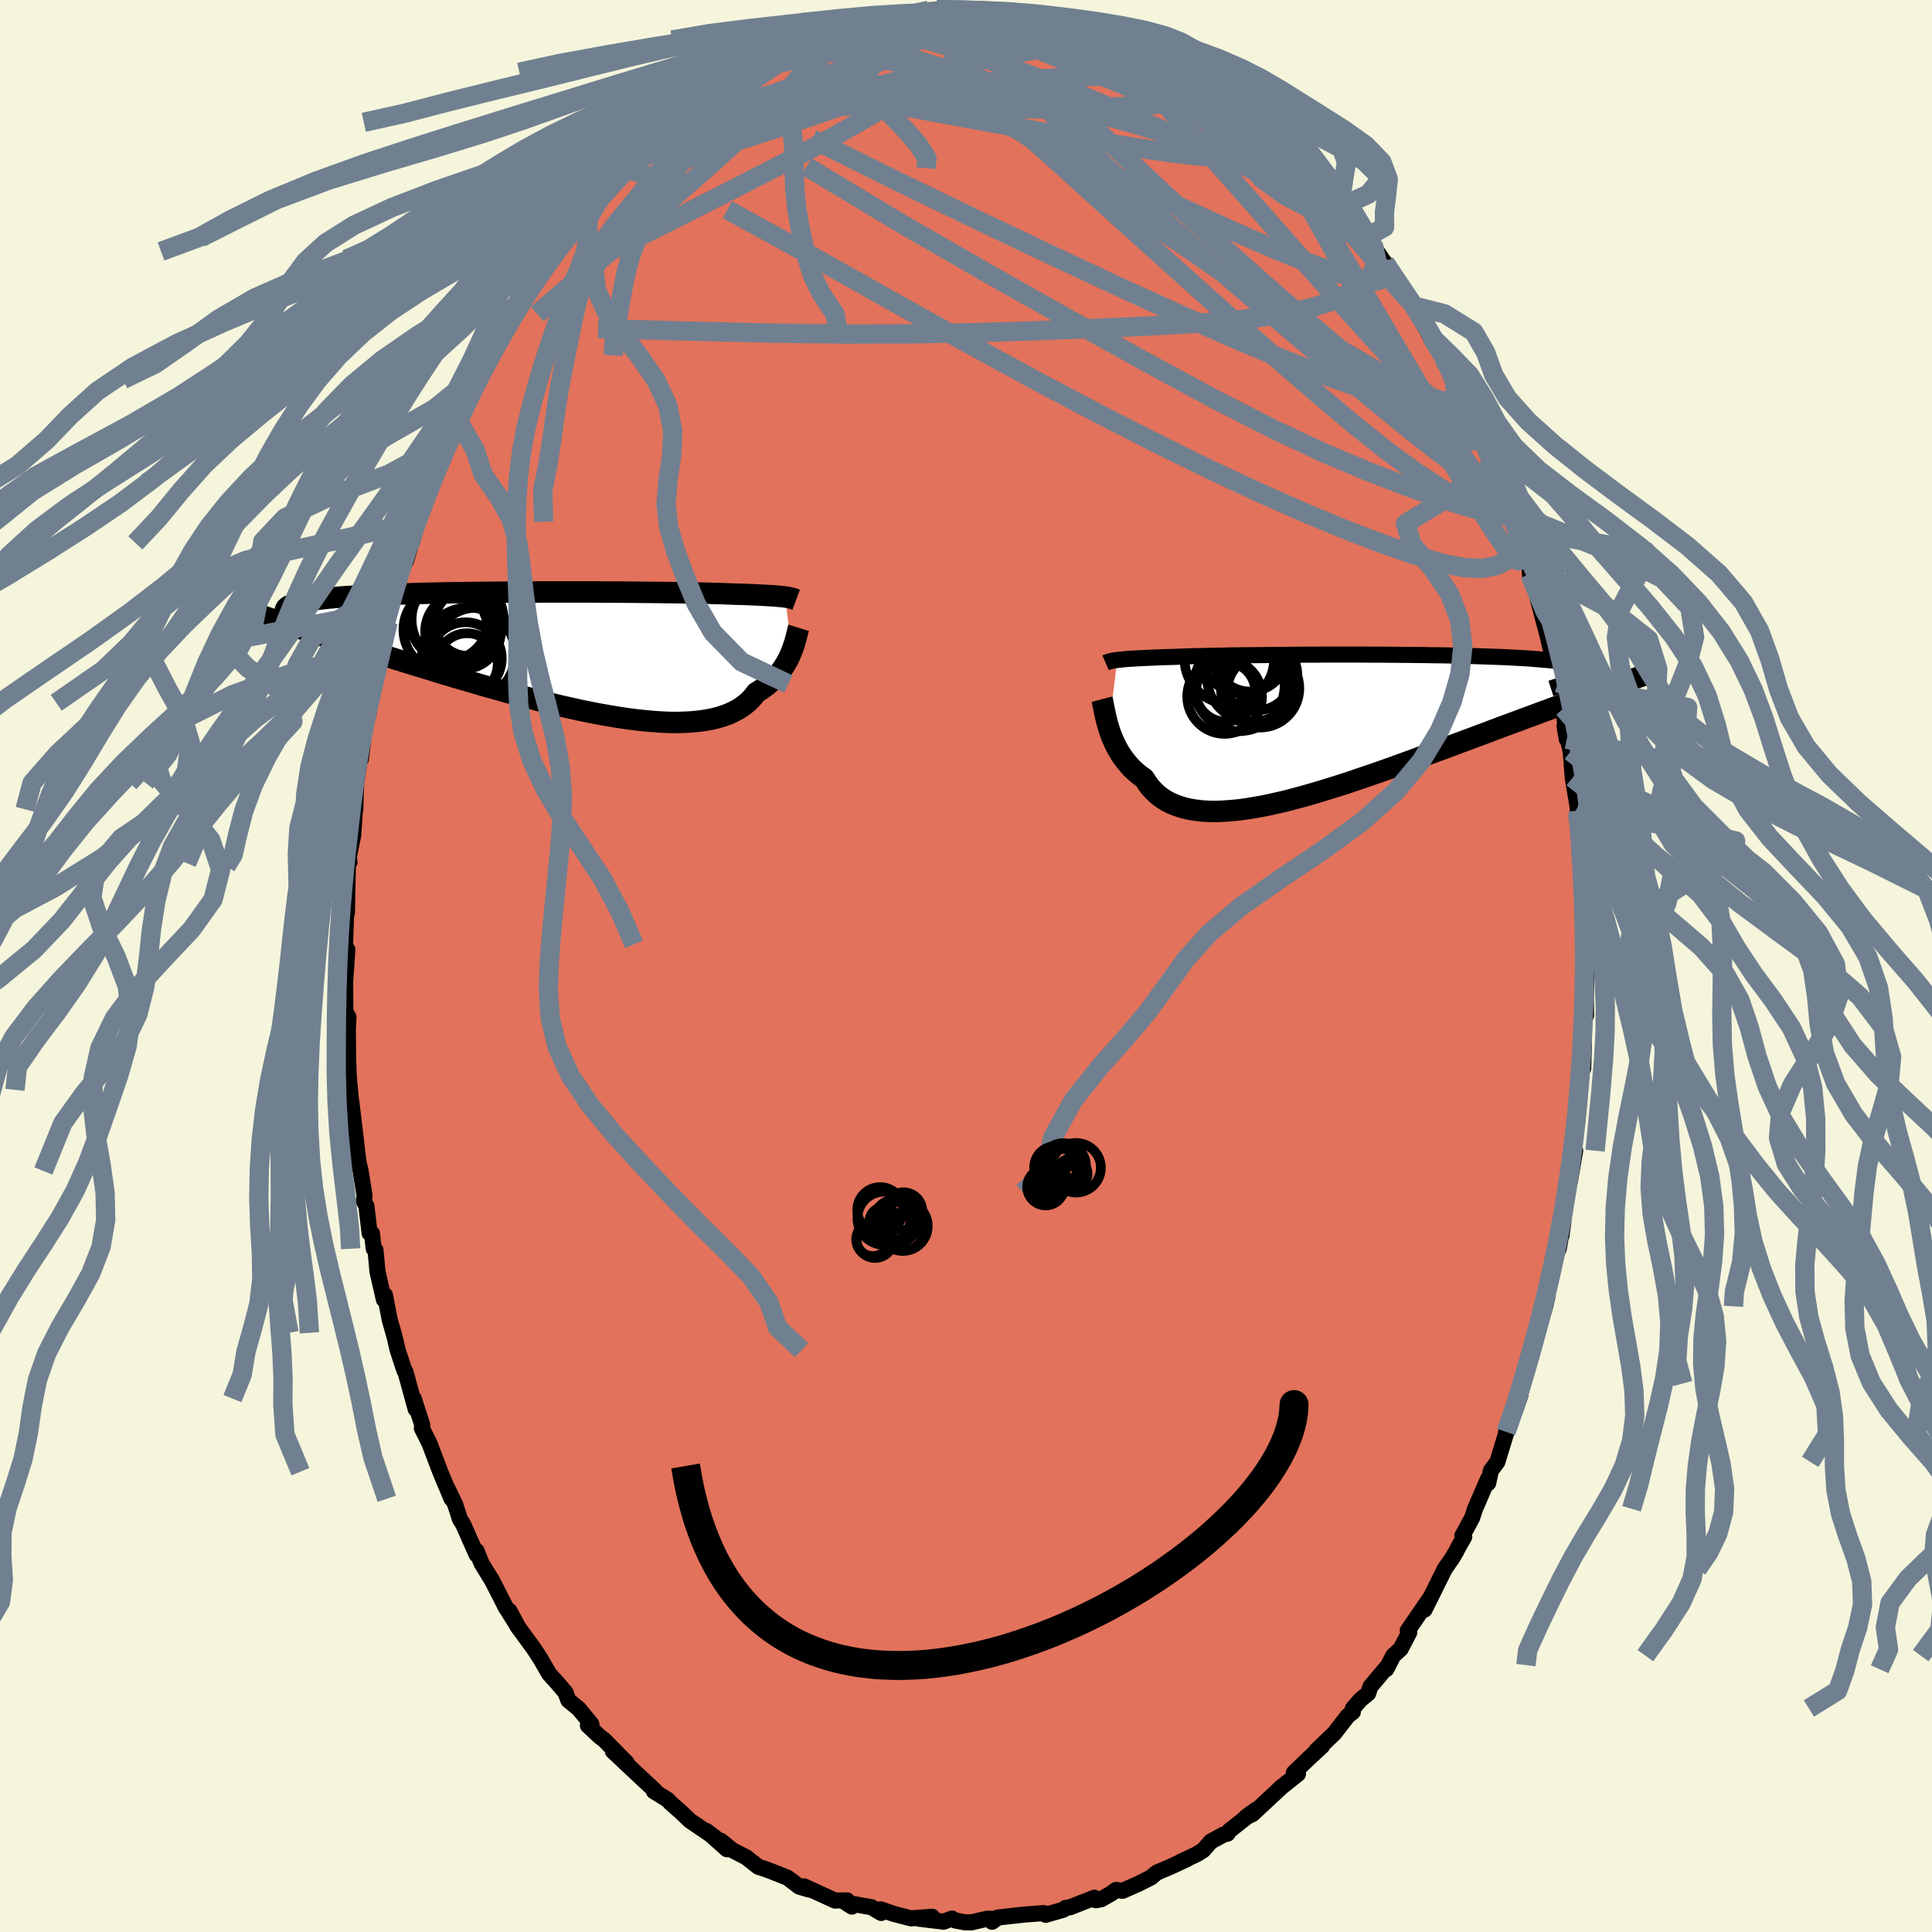 <svg viewBox="-100 -100 200 200" xmlns="http://www.w3.org/2000/svg" width="500" height="500" id="face-svg">
    <defs>
      <clipPath id="leftEyeClipPath">
        <polyline points="24.52,-5.71 24.32,-5.74 24.1,-5.76 23.85,-5.78 23.58,-5.81 23.29,-5.83 22.97,-5.85 22.62,-5.87 22.25,-5.89 21.85,-5.91 21.42,-5.93 20.96,-5.95 20.48,-5.97 19.96,-5.99 19.42,-6 18.86,-6.02 18.41,-6.04 17.9,-6.06 17.35,-6.07 16.73,-6.09 16.07,-6.11 15.36,-6.12 14.6,-6.13 13.79,-6.15 12.94,-6.16 12.05,-6.17 11.12,-6.18 10.15,-6.19 9.15,-6.2 8.11,-6.21 7.06,-6.22 5.97,-6.22 4.87,-6.23 3.75,-6.23 2.62,-6.23 1.48,-6.23 0.33,-6.23 -0.82,-6.23 -1.98,-6.22 -3.13,-6.22 -4.27,-6.21 -5.4,-6.2 -6.52,-6.19 -7.63,-6.18 -8.72,-6.16 -9.79,-6.15 -10.84,-6.13 -11.86,-6.11 -12.85,-6.09 -13.82,-6.06 -14.75,-6.03 -15.66,-6.01 -16.53,-5.97 -17.37,-5.94 -18.17,-5.9 -18.94,-5.87 -19.67,-5.83 -20.36,-5.78 -21.02,-5.74 -21.64,-5.69 -22.22,-5.64 -22.77,-5.59 -23.28,-5.54 -23.76,-5.48 -24.21,-5.42 -24.62,-5.36 -25.01,-5.3 -25.36,-5.23 -25.68,-5.17 -25.97,-5.1 -26.22,-5.02 -26.45,-4.95 -26.64,-4.87 -26.81,-4.79 -26.95,-4.71 -27.05,-4.62 -27.13,-4.54 -27.18,-4.45 -27.21,-4.36 -27.2,-4.26 -27.43,-3.03 -26.92,-2.86 -26.4,-2.68 -25.85,-2.5 -25.29,-2.32 -24.71,-2.13 -24.11,-1.94 -23.5,-1.74 -22.87,-1.53 -22.22,-1.32 -21.55,-1.11 -20.87,-0.89 -20.17,-0.67 -19.45,-0.44 -18.72,-0.2 -17.97,0.03 -17.2,0.28 -16.41,0.53 -15.6,0.78 -14.77,1.04 -13.93,1.3 -13.06,1.56 -12.18,1.83 -11.29,2.11 -10.38,2.38 -9.45,2.66 -8.51,2.93 -7.56,3.21 -6.6,3.49 -5.63,3.76 -4.65,4.04 -3.66,4.31 -2.67,4.57 -1.68,4.83 -0.68,5.09 0.32,5.33 1.31,5.57 2.3,5.79 3.29,6.01 4.27,6.21 5.24,6.4 6.2,6.57 7.15,6.73 8.08,6.87 9,6.99 9.9,7.09 10.78,7.17 11.63,7.23 12.47,7.27 13.27,7.28 14.05,7.26 14.81,7.22 15.53,7.15 16.22,7.06 16.88,6.94 17.51,6.79 18.1,6.61 18.66,6.41 19.18,6.17 19.67,5.91 20.12,5.62 20.53,5.3 20.9,4.96 21.24,4.59 21.54,4.19 21.92,3.96 22.28,3.71 22.62,3.46 22.94,3.19 23.24,2.91 23.52,2.63 23.77,2.34 24.02,2.04 24.24,1.74 24.44,1.43 24.63,1.12 24.8,0.81 24.96,0.5 25.09,0.19 25.22,-0.12" />
      </clipPath>
      <clipPath id="rightEyeClipPath">
        <polyline points="-24.22,-6.68 -24.01,-6.7 -23.78,-6.73 -23.52,-6.75 -23.25,-6.78 -22.95,-6.8 -22.62,-6.82 -22.27,-6.84 -21.89,-6.86 -21.48,-6.88 -21.05,-6.9 -20.6,-6.92 -20.11,-6.94 -19.6,-6.96 -19.06,-6.98 -18.5,-6.99 -18.04,-7.01 -17.53,-7.03 -16.97,-7.05 -16.36,-7.07 -15.7,-7.08 -14.99,-7.1 -14.24,-7.12 -13.44,-7.13 -12.6,-7.15 -11.72,-7.16 -10.8,-7.17 -9.85,-7.18 -8.87,-7.19 -7.86,-7.2 -6.82,-7.21 -5.76,-7.22 -4.69,-7.23 -3.59,-7.23 -2.49,-7.24 -1.38,-7.24 -0.26,-7.24 0.86,-7.24 1.98,-7.23 3.09,-7.23 4.2,-7.22 5.3,-7.21 6.38,-7.2 7.45,-7.19 8.49,-7.17 9.52,-7.16 10.52,-7.14 11.49,-7.12 12.44,-7.09 13.36,-7.06 14.24,-7.03 15.09,-7 15.9,-6.97 16.68,-6.93 17.42,-6.89 18.13,-6.85 18.79,-6.8 19.41,-6.75 20,-6.7 20.54,-6.65 21.05,-6.59 21.52,-6.53 21.95,-6.47 22.34,-6.41 22.69,-6.34 23.02,-6.27 23.3,-6.2 23.55,-6.12 23.76,-6.04 23.94,-5.96 24.08,-5.88 24.19,-5.79 24.26,-5.7 24.3,-5.61 24.3,-5.51 24.27,-5.41 24.21,-5.31 24.11,-5.21 23.99,-5.1 23.83,-4.99 27.47,-4.09 26.97,-3.91 26.44,-3.72 25.9,-3.53 25.34,-3.33 24.76,-3.12 24.17,-2.91 23.55,-2.69 22.92,-2.46 22.28,-2.22 21.61,-1.98 20.93,-1.73 20.23,-1.47 19.51,-1.21 18.78,-0.93 18.03,-0.66 17.26,-0.37 16.47,-0.08 15.66,0.22 14.83,0.53 13.99,0.85 13.13,1.17 12.25,1.5 11.35,1.83 10.44,2.17 9.51,2.52 8.57,2.86 7.62,3.21 6.66,3.57 5.69,3.92 4.71,4.28 3.73,4.63 2.73,4.98 1.74,5.32 0.74,5.66 -0.25,6 -1.25,6.32 -2.24,6.63 -3.22,6.93 -4.2,7.22 -5.17,7.49 -6.13,7.75 -7.08,7.99 -8.01,8.2 -8.92,8.4 -9.82,8.56 -10.7,8.71 -11.55,8.83 -12.38,8.91 -13.19,8.97 -13.97,9 -14.72,8.99 -15.44,8.95 -16.13,8.87 -16.79,8.76 -17.41,8.61 -18,8.42 -18.56,8.2 -19.08,7.94 -19.56,7.64 -20.01,7.3 -20.42,6.92 -20.8,6.51 -21.13,6.06 -21.44,5.58 -21.82,5.31 -22.17,5.03 -22.51,4.73 -22.83,4.41 -23.12,4.08 -23.4,3.74 -23.66,3.39 -23.9,3.03 -24.12,2.66 -24.33,2.29 -24.51,1.91 -24.68,1.53 -24.84,1.14 -24.98,0.76 -25.1,0.38" />
      </clipPath>
      <filter id="fuzzy">
        <feTurbulence id="turbulence" baseFrequency="0.05" numOctaves="3" type="noise" result="noise" />
        <feDisplacementMap in="SourceGraphic" in2="noise" scale="2" />
      </filter>
      <linearGradient id="rainbowGradient" x1="0%" y1="0%" x2="100%" y2="0%">
        <stop offset="0%" style="stop-color: [object Object]; stop-opacity: 1" />
        <stop offset="50%" style="stop-color: [object Object]; stop-opacity: 1" />
        <stop offset="100%" style="stop-color: [object Object]; stop-opacity: 1" />
      </linearGradient>
    </defs>
    <rect x="-100" y="-100" width="100%" height="100%" fill="rgb(245, 245, 220)" />
    <polyline id="faceContour" points="64.23,0.53 64.16,3.21 64.19,5.12 64.13,3.8 63.82,7.62 63.98,6.26 63.89,10.6 63.96,8.18 63.37,14.67 63.71,11.27 63.28,16.08 62.82,19.12 63.06,19.12 62.49,22.39 62.4,22.42 62.14,23.42 62.06,24.57 61.64,27.92 61.83,26.55 61.36,29.27 61.34,29.14 60.47,32.2 59.7,35.94 60.2,34.17 59.95,35.23 58.66,39.71 58.62,39.58 58.5,40.5 58.17,41.07 57.67,43.22 56.86,45.95 57.41,44.36 55.91,48.23 55.93,48.32 55.01,51.33 54.34,52.23 54.06,53.53 54.04,53.1 52.7,56.19 52.39,57.13 51.38,58.99 51.58,59.09 50.94,60.21 50.75,60.59 50.32,61.32 49.55,62.43 47.47,66.63 48.12,65.31 45.73,68.8 45.89,68.98 45,70.69 44.23,71.39 43.5,72.8 43.74,72.37 41.87,74.59 41.63,75.3 40.83,75.96 40.05,76.86 40.05,77.22 39.53,77.62 38.13,79.43 36.24,81.24 36.86,80.76 35.61,81.91 33.94,83.51 34.37,83.63 32.49,85.13 32.72,84.94 29.64,87.81 28.96,88.11 30.02,87.34 27.27,89.51 27.07,89.82 26.67,89.91 25.35,90.63 24.57,91.52 23.94,91.92 22.25,92.72 22.9,92.44 21.25,93.21 19.75,93.85 19.14,94.36 17.85,95.01 16.22,95.73 15.52,95.65 15.06,96 13.99,96.61 13.45,96.71 13.29,96.45 10.77,97.44 10.33,97.5 10.06,97.7 8.25,98.22 8.07,98.04 5.98,98.2 3.3,98.5 2.7,98.94 2.97,98.64 2.21,98.62 0.57,99 -0.14,98.99 -1.11,98.81 -1.45,98.61 -2.32,98.93 -4.89,98.62 -3.52,98.42 -5.69,98.59 -7.53,98.11 -8.82,97.66 -8.78,98.03 -9.79,97.43 -12.44,96.97 -11.81,97.37 -12.31,96.73 -13.14,96.73 -13.55,96.75 -16.76,95.28 -16.19,95.62 -17.25,95.31 -18.48,94.38 -20.09,93.74 -20.84,93.46 -21.5,93.25 -22.76,92.26 -24.2,91.52 -25.39,90.55 -24.75,91.43 -26.89,89.53 -25.83,90.34 -28.58,88.47 -29.59,87.51 -30.57,86.65 -30.87,86.32 -32.31,85.43 -32.1,85.48 -32.46,85.12 -34.07,83.62 -36.56,81.28 -35.12,82.49 -37.43,80.14 -37.94,79.75 -39.14,78.62 -38.78,78.48 -40.09,76.89 -41.16,76.02 -41.46,75.21 -42.29,74.23 -43.15,73.28 -44.04,71.74 -44.72,70.69 -46.42,68.37 -47.26,66.76 -46.38,68.4 -47.72,66.26 -47.61,66.45 -49.16,63.42 -49.11,63.54 -50.15,61.84 -50.66,60.56 -50.66,60.94 -52.07,57.76 -52.38,57.29 -52.87,55.76 -53.69,54.06 -53.26,55.15 -54.43,52.35 -55.55,49.4 -56.33,47.84 -56.29,47.51 -57.17,44.78 -56.97,45.87 -58.03,42.01 -58.14,41.87 -58.83,39.77 -59.17,38.32 -59.27,37.97 -59.65,36.65 -60.15,34.07 -60.26,34.53 -60.92,31.65 -61.13,29.41 -61.31,29.27 -61.5,27.69 -61.74,27.65 -62.07,24.84 -62.34,24.34 -62.26,23.79 -62.67,21.22 -62.88,20.36 -63.63,14.06 -63.49,15.8 -63.77,12.82 -63.85,11.92 -63.9,11.33 -63.96,9.63 -64,5.96 -63.99,6.6 -63.93,5.28 -64.25,4.76 -64.27,1.59 -64.04,-1.69 -64.23,-0.26 -64.28,-2.25 -64.17,-5.49 -64.09,-5.51 -63.99,-10.33 -63.89,-10.65 -63.82,-10.76 -63.91,-11.23 -63.44,-13.51 -63.25,-16.28 -63.22,-16.22 -63.18,-17.8 -63.12,-18.99 -62.47,-23.2 -62.64,-21.44 -62.21,-25.16 -61.9,-25.93 -61.64,-27.25 -61.3,-29.19 -60.9,-31.98 -61.01,-30.48 -60.65,-32.25 -59.82,-35.62 -59.42,-36.9 -59.29,-38.13 -58.66,-40.49 -58.64,-40.73 -57.95,-42 -57.31,-44.21 -57.41,-43.8 -56.56,-46.51 -56.89,-45.99 -55.91,-48.58 -55.39,-49.97 -55.27,-49.99 -54.51,-52.09 -54.09,-53.03 -53.2,-55.22 -52.58,-56.47 -52.64,-57.06 -50.66,-60.71 -50.84,-60.01 -50.03,-61.74 -49.4,-63.21 -48.75,-64.72 -47.79,-65.94 -46.82,-67.87 -46.93,-67.76 -45.1,-70.48 -45.43,-69.69 -44.18,-71.65 -43.36,-73.16 -43.25,-73.22 -42.6,-73.97 -41.79,-75.04 -41.35,-75.38 -39.98,-77.32 -40.55,-76.49 -39.9,-77.61 -37.58,-79.96 -36.03,-81.77 -35.37,-82.59 -35.18,-82.57 -34.56,-83.16 -32.79,-85.08 -32.69,-85.04 -30.72,-86.7 -30.14,-87.4 -30.01,-87.34 -29.81,-87.58 -29.07,-88.13 -26.89,-89.77 -27.17,-89.38 -25.2,-90.83 -25.35,-90.82 -24.16,-91.73 -23.06,-92.52 -22.48,-92.89 -21.17,-93.28 -20.09,-94.08 -18.68,-94.72 -16.41,-95.49 -17.64,-95.15 -15.61,-95.86 -14.51,-96.57 -13.64,-96.67 -13.08,-96.83 -11.74,-97.09 -11.11,-97.31 -10.04,-97.66 -9.08,-98.01 -7.87,-98.07 -7.26,-98.03 -5.81,-98.58 -4.53,-98.58 -3.83,-98.94 -1.73,-99.04 -1.03,-98.67 -1.67,-99.01 0.04,-98.95 1.6,-98.9 3.67,-98.69 2.7,-98.84 4.59,-98.64 3.85,-98.83 5.62,-98.35 7.86,-97.92 7.87,-98.31 8.44,-97.93 9.97,-97.68 10.52,-97.39 13.05,-96.95 13.98,-96.54 15.23,-96.09 14.02,-96.45 15.86,-95.73 16.43,-95.56 17.23,-95.45 18.87,-94.68 18.74,-94.79 19.27,-94.55 19.84,-93.98 23.85,-91.93 23.6,-91.78 24.09,-91.77 25.63,-90.74 26.61,-89.88 26.68,-90.02 27.87,-89.25 29.56,-87.75 29.87,-87.41 30.26,-87.32 31.16,-86.46 32.41,-85.22 34.82,-83.16 34.67,-83.04 36.18,-81.64 35.01,-82.69 38.02,-79.64 39.06,-78.68 38.75,-78.59 39.41,-78.36 41.45,-75.81 40.95,-76.44 41.51,-75.49 42.39,-74.19 43.88,-72 43.52,-72.25 43.37,-72.8 46.25,-68.35 47.08,-67.53 46.08,-68.77 48.01,-65.27 48.15,-65.17 49.11,-63.63 49.44,-62.83 49.91,-62 49.79,-62.34 50.87,-60.36 51.56,-58.83 52.37,-57.07 53.61,-54.54 53.23,-55.17 54.31,-52.9 54.55,-51.85 54.4,-52.4 56.57,-46.21 55.93,-48.69 56.57,-46.17 57.23,-45.15 57.64,-43.67 57.75,-43.26 58.33,-41.75 58.37,-40.57 58.93,-39.04 59.85,-35.52 60.63,-32.57 60.34,-34.07 60.33,-33.64 61.14,-30.26 61.3,-29.33 61.78,-26.74 61.85,-26.67 62.19,-23.48 61.96,-24.84 62.6,-22.22 62.81,-19.49 63.38,-16.07 63.31,-15.77 63.33,-16.47 63.57,-12.64 63.57,-13.04 63.84,-10.74 64.02,-7.87 64.17,-6.08 63.94,-7.74 64.05,-4.4 64.2,-2.74 64.13,-2.47 64.23,0.53 64.16,3.21" fill="rgb(226, 114, 91)" stroke="black" stroke-width="1.667" stroke-linejoin="round" filter="url(#fuzzy)" />
    <g transform="translate(39.88 -25)">
      <polyline id="rightCountour" points="-24.22,-6.68 -24.01,-6.7 -23.78,-6.73 -23.52,-6.75 -23.25,-6.78 -22.95,-6.8 -22.62,-6.82 -22.27,-6.84 -21.89,-6.86 -21.48,-6.88 -21.05,-6.9 -20.6,-6.92 -20.11,-6.94 -19.6,-6.96 -19.06,-6.98 -18.5,-6.99 -18.04,-7.01 -17.53,-7.03 -16.97,-7.05 -16.36,-7.07 -15.7,-7.08 -14.99,-7.1 -14.24,-7.12 -13.44,-7.13 -12.6,-7.15 -11.72,-7.16 -10.8,-7.17 -9.85,-7.18 -8.87,-7.19 -7.86,-7.2 -6.82,-7.21 -5.76,-7.22 -4.69,-7.23 -3.59,-7.23 -2.49,-7.24 -1.38,-7.24 -0.26,-7.24 0.86,-7.24 1.98,-7.23 3.09,-7.23 4.2,-7.22 5.3,-7.21 6.38,-7.2 7.45,-7.19 8.49,-7.17 9.52,-7.16 10.52,-7.14 11.49,-7.12 12.44,-7.09 13.36,-7.06 14.24,-7.03 15.09,-7 15.9,-6.97 16.68,-6.93 17.42,-6.89 18.13,-6.85 18.79,-6.8 19.41,-6.75 20,-6.7 20.54,-6.65 21.05,-6.59 21.52,-6.53 21.95,-6.47 22.34,-6.41 22.69,-6.34 23.02,-6.27 23.3,-6.2 23.55,-6.12 23.76,-6.04 23.94,-5.96 24.08,-5.88 24.19,-5.79 24.26,-5.7 24.3,-5.61 24.3,-5.51 24.27,-5.41 24.21,-5.31 24.11,-5.21 23.99,-5.1 23.83,-4.99 27.47,-4.09 26.97,-3.91 26.44,-3.72 25.9,-3.53 25.34,-3.33 24.76,-3.12 24.17,-2.91 23.55,-2.69 22.92,-2.46 22.28,-2.22 21.61,-1.98 20.93,-1.73 20.23,-1.47 19.51,-1.21 18.78,-0.93 18.03,-0.66 17.26,-0.37 16.47,-0.08 15.66,0.22 14.83,0.53 13.99,0.85 13.13,1.17 12.25,1.5 11.35,1.83 10.44,2.17 9.51,2.52 8.57,2.86 7.62,3.21 6.66,3.57 5.69,3.92 4.71,4.28 3.73,4.63 2.73,4.98 1.74,5.32 0.74,5.66 -0.25,6 -1.25,6.32 -2.24,6.63 -3.22,6.93 -4.2,7.22 -5.17,7.49 -6.13,7.75 -7.08,7.99 -8.01,8.2 -8.92,8.4 -9.82,8.56 -10.7,8.71 -11.55,8.83 -12.38,8.91 -13.19,8.97 -13.97,9 -14.72,8.99 -15.44,8.95 -16.13,8.87 -16.79,8.76 -17.41,8.61 -18,8.42 -18.56,8.2 -19.08,7.94 -19.56,7.64 -20.01,7.3 -20.42,6.92 -20.8,6.51 -21.13,6.06 -21.44,5.58 -21.82,5.31 -22.17,5.03 -22.51,4.73 -22.83,4.41 -23.12,4.08 -23.4,3.74 -23.66,3.39 -23.9,3.03 -24.12,2.66 -24.33,2.29 -24.51,1.91 -24.68,1.53 -24.84,1.14 -24.98,0.76 -25.1,0.38" fill="white" stroke="white" stroke-width="0" stroke-linejoin="round" filter="url(#fuzzy)" />
    </g>
    <g transform="translate(-43.25 -32.49)">
      <polyline id="leftCountour" points="24.52,-5.71 24.32,-5.74 24.1,-5.76 23.85,-5.78 23.58,-5.81 23.29,-5.83 22.97,-5.85 22.62,-5.87 22.25,-5.89 21.85,-5.91 21.42,-5.93 20.96,-5.95 20.48,-5.97 19.96,-5.99 19.42,-6 18.86,-6.02 18.41,-6.04 17.9,-6.06 17.35,-6.07 16.73,-6.09 16.07,-6.11 15.36,-6.12 14.6,-6.13 13.79,-6.15 12.94,-6.16 12.05,-6.17 11.12,-6.18 10.15,-6.19 9.15,-6.2 8.11,-6.21 7.06,-6.22 5.97,-6.22 4.87,-6.23 3.75,-6.23 2.62,-6.23 1.48,-6.23 0.33,-6.23 -0.82,-6.23 -1.98,-6.22 -3.13,-6.22 -4.27,-6.21 -5.4,-6.2 -6.52,-6.19 -7.63,-6.18 -8.72,-6.16 -9.79,-6.15 -10.84,-6.13 -11.86,-6.11 -12.85,-6.09 -13.82,-6.06 -14.75,-6.03 -15.66,-6.01 -16.53,-5.97 -17.37,-5.94 -18.17,-5.9 -18.94,-5.87 -19.67,-5.83 -20.36,-5.78 -21.02,-5.74 -21.64,-5.69 -22.22,-5.64 -22.77,-5.59 -23.28,-5.54 -23.76,-5.48 -24.21,-5.42 -24.62,-5.36 -25.01,-5.3 -25.36,-5.23 -25.68,-5.17 -25.97,-5.1 -26.22,-5.02 -26.45,-4.95 -26.64,-4.87 -26.81,-4.79 -26.95,-4.71 -27.05,-4.62 -27.13,-4.54 -27.18,-4.45 -27.21,-4.36 -27.2,-4.26 -27.43,-3.03 -26.92,-2.86 -26.4,-2.68 -25.85,-2.5 -25.29,-2.32 -24.71,-2.13 -24.11,-1.94 -23.5,-1.74 -22.87,-1.53 -22.22,-1.32 -21.55,-1.11 -20.87,-0.89 -20.17,-0.67 -19.45,-0.44 -18.72,-0.2 -17.97,0.03 -17.2,0.28 -16.41,0.53 -15.6,0.78 -14.77,1.04 -13.93,1.3 -13.06,1.56 -12.18,1.83 -11.29,2.11 -10.38,2.38 -9.45,2.66 -8.51,2.93 -7.56,3.21 -6.6,3.49 -5.63,3.76 -4.65,4.04 -3.66,4.31 -2.67,4.57 -1.68,4.83 -0.68,5.09 0.32,5.33 1.31,5.57 2.3,5.79 3.29,6.01 4.27,6.21 5.24,6.4 6.2,6.57 7.15,6.73 8.08,6.87 9,6.99 9.9,7.09 10.78,7.17 11.63,7.23 12.47,7.27 13.27,7.28 14.05,7.26 14.81,7.22 15.53,7.15 16.22,7.06 16.88,6.94 17.51,6.79 18.1,6.61 18.66,6.41 19.18,6.17 19.67,5.91 20.12,5.62 20.53,5.3 20.9,4.96 21.24,4.59 21.54,4.19 21.92,3.96 22.28,3.71 22.62,3.46 22.94,3.19 23.24,2.91 23.52,2.63 23.77,2.34 24.02,2.04 24.24,1.74 24.44,1.43 24.63,1.12 24.8,0.81 24.96,0.5 25.09,0.19 25.22,-0.12" fill="white" stroke="white" stroke-width="0" stroke-linejoin="round" filter="url(#fuzzy)" />
    </g>
    <g transform="translate(39.88 -25)">
      <polyline id="rightUpper" points="-25.43,-6.39 -25.36,-6.42 -25.27,-6.45 -25.19,-6.48 -25.09,-6.51 -24.98,-6.54 -24.86,-6.57 -24.73,-6.6 -24.57,-6.63 -24.41,-6.65 -24.22,-6.68 -24.01,-6.7 -23.78,-6.73 -23.52,-6.75 -23.25,-6.78 -22.95,-6.8 -22.62,-6.82 -22.27,-6.84 -21.89,-6.86 -21.48,-6.88 -21.05,-6.9 -20.6,-6.92 -20.11,-6.94 -19.6,-6.96 -19.06,-6.98 -18.5,-6.99 -18.04,-7.01 -17.53,-7.03 -16.97,-7.05 -16.36,-7.07 -15.7,-7.08 -14.99,-7.1 -14.24,-7.12 -13.44,-7.13 -12.6,-7.15 -11.72,-7.16 -10.8,-7.17 -9.85,-7.18 -8.87,-7.19 -7.86,-7.2 -6.82,-7.21 -5.76,-7.22 -4.69,-7.23 -3.59,-7.23 -2.49,-7.24 -1.38,-7.24 -0.26,-7.24 0.86,-7.24 1.98,-7.23 3.09,-7.23 4.2,-7.22 5.3,-7.21 6.38,-7.2 7.45,-7.19 8.49,-7.17 9.52,-7.16 10.52,-7.14 11.49,-7.12 12.44,-7.09 13.36,-7.06 14.24,-7.03 15.09,-7 15.9,-6.97 16.68,-6.93 17.42,-6.89 18.13,-6.85 18.79,-6.8 19.41,-6.75 20,-6.7 20.54,-6.65 21.05,-6.59 21.52,-6.53 21.95,-6.47 22.34,-6.41 22.69,-6.34 23.02,-6.27 23.3,-6.2 23.55,-6.12 23.76,-6.04 23.94,-5.96 24.08,-5.88 24.19,-5.79 24.26,-5.7 24.3,-5.61 24.3,-5.51 24.27,-5.41 24.21,-5.31 24.11,-5.21 23.99,-5.1 23.83,-4.99 23.64,-4.87 23.42,-4.76 23.17,-4.64 22.89,-4.52 22.59,-4.39 22.25,-4.27 21.9,-4.14 21.51,-4 21.1,-3.87 20.67,-3.73" fill="none" stroke="black" stroke-width="1.667" stroke-linejoin="round" filter="url(#fuzzy)" />
      <polyline id="rightLower" points="-25.8,-2.62 -25.75,-2.43 -25.71,-2.2 -25.66,-1.95 -25.6,-1.67 -25.54,-1.37 -25.47,-1.05 -25.4,-0.71 -25.31,-0.35 -25.21,0.01 -25.1,0.38 -24.98,0.76 -24.84,1.14 -24.68,1.53 -24.51,1.91 -24.33,2.29 -24.12,2.66 -23.9,3.03 -23.66,3.39 -23.4,3.74 -23.12,4.08 -22.83,4.41 -22.51,4.73 -22.17,5.03 -21.82,5.31 -21.44,5.58 -21.13,6.06 -20.8,6.51 -20.42,6.92 -20.01,7.3 -19.56,7.64 -19.08,7.94 -18.56,8.2 -18,8.42 -17.41,8.61 -16.79,8.76 -16.13,8.87 -15.44,8.95 -14.72,8.99 -13.97,9 -13.19,8.97 -12.38,8.91 -11.55,8.83 -10.7,8.71 -9.82,8.56 -8.92,8.4 -8.01,8.2 -7.08,7.99 -6.13,7.75 -5.17,7.49 -4.2,7.22 -3.22,6.93 -2.24,6.63 -1.25,6.32 -0.25,6 0.74,5.66 1.74,5.32 2.73,4.98 3.73,4.63 4.71,4.28 5.69,3.92 6.66,3.57 7.62,3.21 8.57,2.86 9.51,2.52 10.44,2.17 11.35,1.83 12.25,1.5 13.13,1.17 13.99,0.85 14.83,0.53 15.66,0.22 16.47,-0.08 17.26,-0.37 18.03,-0.66 18.78,-0.93 19.51,-1.21 20.23,-1.47 20.93,-1.73 21.61,-1.98 22.28,-2.22 22.92,-2.46 23.55,-2.69 24.17,-2.91 24.76,-3.12 25.34,-3.33 25.9,-3.53 26.44,-3.72 26.97,-3.91 27.47,-4.09 27.96,-4.26 28.43,-4.43 28.89,-4.59 29.33,-4.75 29.75,-4.9 30.15,-5.04 30.54,-5.18 30.91,-5.32 31.27,-5.45 31.61,-5.57" fill="none" stroke="black" stroke-width="2.222" stroke-linejoin="round" filter="url(#fuzzy)" />
      <circle r="3.796" cx="-10.474" cy="-7.205" stroke="black" fill="none" stroke-width="1.0" filter="url(#fuzzy)" clip-path="url(#rightEyeClipPath)" /><circle r="4.69" cx="-10.259" cy="-4.97" stroke="black" fill="none" stroke-width="1.0" filter="url(#fuzzy)" clip-path="url(#rightEyeClipPath)" /><circle r="4.694" cx="-11.594" cy="-4.005" stroke="black" fill="none" stroke-width="1.0" filter="url(#fuzzy)" clip-path="url(#rightEyeClipPath)" /><circle r="4.06" cx="-9.434" cy="-3.745" stroke="black" fill="none" stroke-width="1.0" filter="url(#fuzzy)" clip-path="url(#rightEyeClipPath)" /><circle r="3.87" cx="-13.109" cy="-2.9" stroke="black" fill="none" stroke-width="1.0" filter="url(#fuzzy)" clip-path="url(#rightEyeClipPath)" /><circle r="3.89" cx="-9.864" cy="-5.34" stroke="black" fill="none" stroke-width="1.0" filter="url(#fuzzy)" clip-path="url(#rightEyeClipPath)" /><circle r="4.638" cx="-12.619" cy="-6.77" stroke="black" fill="none" stroke-width="1.0" filter="url(#fuzzy)" clip-path="url(#rightEyeClipPath)" /><circle r="3.078" cx="-13.004" cy="-3.38" stroke="black" fill="none" stroke-width="1.0" filter="url(#fuzzy)" clip-path="url(#rightEyeClipPath)" /><circle r="4.14" cx="-11.264" cy="-7.305" stroke="black" fill="none" stroke-width="1.0" filter="url(#fuzzy)" clip-path="url(#rightEyeClipPath)" /><circle r="3.514" cx="-9.284" cy="-3.615" stroke="black" fill="none" stroke-width="1.0" filter="url(#fuzzy)" clip-path="url(#rightEyeClipPath)" />
      </g>
    <g transform="translate(-43.25 -32.49)">
      <polyline id="leftUpper" points="25.67,-5.42 25.59,-5.45 25.52,-5.48 25.44,-5.51 25.35,-5.54 25.25,-5.57 25.13,-5.6 25.01,-5.63 24.87,-5.66 24.7,-5.69 24.52,-5.71 24.32,-5.74 24.1,-5.76 23.85,-5.78 23.58,-5.81 23.29,-5.83 22.97,-5.85 22.62,-5.87 22.25,-5.89 21.85,-5.91 21.42,-5.93 20.96,-5.95 20.48,-5.97 19.96,-5.99 19.42,-6 18.86,-6.02 18.41,-6.04 17.9,-6.06 17.35,-6.07 16.73,-6.09 16.07,-6.11 15.36,-6.12 14.6,-6.13 13.79,-6.15 12.94,-6.16 12.05,-6.17 11.12,-6.18 10.15,-6.19 9.15,-6.2 8.11,-6.21 7.06,-6.22 5.97,-6.22 4.87,-6.23 3.75,-6.23 2.62,-6.23 1.48,-6.23 0.33,-6.23 -0.82,-6.23 -1.98,-6.22 -3.13,-6.22 -4.27,-6.21 -5.4,-6.2 -6.52,-6.19 -7.63,-6.18 -8.72,-6.16 -9.79,-6.15 -10.84,-6.13 -11.86,-6.11 -12.85,-6.09 -13.82,-6.06 -14.75,-6.03 -15.66,-6.01 -16.53,-5.97 -17.37,-5.94 -18.17,-5.9 -18.94,-5.87 -19.67,-5.83 -20.36,-5.78 -21.02,-5.74 -21.64,-5.69 -22.22,-5.64 -22.77,-5.59 -23.28,-5.54 -23.76,-5.48 -24.21,-5.42 -24.62,-5.36 -25.01,-5.3 -25.36,-5.23 -25.68,-5.17 -25.97,-5.1 -26.22,-5.02 -26.45,-4.95 -26.64,-4.87 -26.81,-4.79 -26.95,-4.71 -27.05,-4.62 -27.13,-4.54 -27.18,-4.45 -27.21,-4.36 -27.2,-4.26 -27.17,-4.16 -27.12,-4.06 -27.04,-3.96 -26.94,-3.86 -26.81,-3.75 -26.66,-3.64 -26.49,-3.53 -26.3,-3.42 -26.08,-3.3 -25.85,-3.19" fill="none" stroke="black" stroke-width="2.222" stroke-linejoin="round" filter="url(#fuzzy)" />
      <polyline id="leftLower" points="25.93,-2.52 25.88,-2.36 25.83,-2.19 25.78,-1.98 25.73,-1.76 25.67,-1.52 25.6,-1.26 25.52,-0.99 25.43,-0.71 25.33,-0.42 25.22,-0.12 25.09,0.19 24.96,0.5 24.8,0.81 24.63,1.12 24.44,1.43 24.24,1.74 24.02,2.04 23.77,2.34 23.52,2.63 23.24,2.91 22.94,3.19 22.62,3.46 22.28,3.71 21.92,3.96 21.54,4.19 21.24,4.59 20.9,4.96 20.53,5.3 20.12,5.62 19.67,5.91 19.18,6.17 18.66,6.41 18.1,6.61 17.51,6.79 16.88,6.94 16.22,7.06 15.53,7.15 14.81,7.22 14.05,7.26 13.27,7.28 12.47,7.27 11.63,7.23 10.78,7.17 9.9,7.09 9,6.99 8.08,6.87 7.15,6.73 6.2,6.57 5.24,6.4 4.27,6.21 3.29,6.01 2.3,5.79 1.31,5.57 0.32,5.33 -0.68,5.09 -1.68,4.83 -2.67,4.57 -3.66,4.31 -4.65,4.04 -5.63,3.76 -6.6,3.49 -7.56,3.21 -8.51,2.93 -9.45,2.66 -10.38,2.38 -11.29,2.11 -12.18,1.83 -13.06,1.56 -13.93,1.3 -14.77,1.04 -15.6,0.78 -16.41,0.53 -17.2,0.28 -17.97,0.03 -18.72,-0.2 -19.45,-0.44 -20.17,-0.67 -20.87,-0.89 -21.55,-1.11 -22.22,-1.32 -22.87,-1.53 -23.5,-1.74 -24.11,-1.94 -24.71,-2.13 -25.29,-2.32 -25.85,-2.5 -26.4,-2.68 -26.92,-2.86 -27.43,-3.03 -27.93,-3.19 -28.4,-3.35 -28.86,-3.5 -29.3,-3.65 -29.73,-3.8 -30.14,-3.94 -30.53,-4.08 -30.91,-4.21 -31.27,-4.34 -31.62,-4.46" fill="none" stroke="black" stroke-width="2.222" stroke-linejoin="round" filter="url(#fuzzy)" />
      <circle r="4.83" cx="-8.236" cy="0.209" stroke="black" fill="none" stroke-width="1.0" filter="url(#fuzzy)" clip-path="url(#leftEyeClipPath)" /><circle r="3.918" cx="-8.821" cy="-2.151" stroke="black" fill="none" stroke-width="1.0" filter="url(#fuzzy)" clip-path="url(#leftEyeClipPath)" /><circle r="3.17" cx="-8.396" cy="1.214" stroke="black" fill="none" stroke-width="1.0" filter="url(#fuzzy)" clip-path="url(#leftEyeClipPath)" /><circle r="3.744" cx="-8.551" cy="0.649" stroke="black" fill="none" stroke-width="1.0" filter="url(#fuzzy)" clip-path="url(#leftEyeClipPath)" /><circle r="4.006" cx="-10.271" cy="-3.191" stroke="black" fill="none" stroke-width="1.0" filter="url(#fuzzy)" clip-path="url(#leftEyeClipPath)" /><circle r="4.48" cx="-7.461" cy="-0.116" stroke="black" fill="none" stroke-width="1.0" filter="url(#fuzzy)" clip-path="url(#leftEyeClipPath)" /><circle r="4.758" cx="-9.381" cy="-3.376" stroke="black" fill="none" stroke-width="1.0" filter="url(#fuzzy)" clip-path="url(#leftEyeClipPath)" /><circle r="3.464" cx="-8.281" cy="-3.071" stroke="black" fill="none" stroke-width="1.0" filter="url(#fuzzy)" clip-path="url(#leftEyeClipPath)" /><circle r="3.388" cx="-8.936" cy="-2.801" stroke="black" fill="none" stroke-width="1.0" filter="url(#fuzzy)" clip-path="url(#leftEyeClipPath)" /><circle r="4.36" cx="-10.631" cy="-2.331" stroke="black" fill="none" stroke-width="1.0" filter="url(#fuzzy)" clip-path="url(#leftEyeClipPath)" />
    </g>
    <g id="hairs">
      <polyline points="23.6,-91.78 24.2,-91.49 24.66,-91 24.71,-90.55 24.35,-90.16 23.56,-89.81 22.29,-89.5 20.49,-89.26 18.13,-89.07 15.18,-88.92 11.6,-88.79 7.33,-88.72 2.29,-88.79 -3.56,-89.03 -10.2,-89.41 -17.51,-89.92" fill="none" stroke="rgb(112, 128, 144)" stroke-width="2" stroke-linejoin="round" filter="url(#fuzzy)" /><polyline points="43.88,-72 43.61,-72.12 43.54,-71.69 43.28,-71.13 42.44,-70.89 40.93,-71.07 38.74,-71.66 35.87,-72.64 32.3,-74.05 27.99,-75.92 22.9,-78.24 17.04,-80.99 10.4,-84.13 2.96,-87.69 -5.32,-91.78" fill="none" stroke="rgb(112, 128, 144)" stroke-width="2" stroke-linejoin="round" filter="url(#fuzzy)" /><polyline points="-35.37,-82.59 -34.82,-82.86 -33.64,-83.57 -32.04,-84.44 -30.18,-85.31 -28.16,-86.1 -26.02,-86.81 -23.75,-87.45 -21.33,-88.08 -18.74,-88.72 -16,-89.39 -13.15,-90.09 -10.26,-90.82 -7.37,-91.56 -4.48,-92.3 -1.58,-93.03 1.34,-93.7 4.26,-94.3 7.12,-94.84 9.83,-95.34 12.25,-95.84" fill="none" stroke="rgb(112, 128, 144)" stroke-width="2" stroke-linejoin="round" filter="url(#fuzzy)" /><polyline points="-25.2,-90.83 -24.85,-91.12 -23.94,-91.72 -22.8,-92.37 -21.52,-93.02 -20.13,-93.67 -18.72,-94.29 -17.35,-94.89 -16.08,-95.42 -14.96,-95.89 -14,-96.28 -13.2,-96.61 -12.57,-96.86 -12.13,-97.02 -11.91,-97.1 -11.93,-97.11 -12.21,-97.03 -12.78,-96.86 -13.74,-96.54 -15.26,-95.99" fill="none" stroke="rgb(112, 128, 144)" stroke-width="2" stroke-linejoin="round" filter="url(#fuzzy)" /><polyline points="-18.68,-94.72 -17.3,-95.15 -16.23,-95.38 -14.88,-95.6 -13.3,-95.77 -11.57,-95.89 -9.74,-95.94 -7.82,-95.96 -5.81,-95.94 -3.74,-95.9 -1.61,-95.84 0.55,-95.75 2.72,-95.66 4.86,-95.56 6.93,-95.46 8.88,-95.37 10.65,-95.3 12.17,-95.28 13.46,-95.32 14.6,-95.37 15.74,-95.37 16.82,-95.31" fill="none" stroke="rgb(112, 128, 144)" stroke-width="2" stroke-linejoin="round" filter="url(#fuzzy)" /><polyline points="-30.72,-86.7 -30.26,-87.17 -29.77,-87.54 -29.08,-88.04 -28.18,-88.67 -27.18,-89.37 -26.18,-90.07 -25.22,-90.74 -24.35,-91.35 -23.57,-91.9 -22.89,-92.36 -22.31,-92.73 -21.86,-92.98 -21.57,-93.11 -21.46,-93.1 -21.58,-92.92 -21.99,-92.57 -22.7,-92.04 -23.74,-91.32 -25.09,-90.41 -26.69,-89.37 -28.4,-88.31" fill="none" stroke="rgb(112, 128, 144)" stroke-width="2" stroke-linejoin="round" filter="url(#fuzzy)" /><polyline points="41.51,-75.49 42.26,-74.18 42.5,-73.16 42.31,-72.33 41.84,-71.47 41.04,-70.58 39.84,-69.71 38.16,-68.92 35.99,-68.22 33.34,-67.61 30.2,-67.11 26.58,-66.73 22.47,-66.44 17.89,-66.2 12.83,-65.98 7.28,-65.76 1.21,-65.57 -5.42,-65.44 -12.67,-65.42 -20.53,-65.52 -29.01,-65.73 -38.08,-65.98" fill="none" stroke="rgb(112, 128, 144)" stroke-width="2" stroke-linejoin="round" filter="url(#fuzzy)" /><polyline points="49.79,-62.34 50.53,-60.73 50.83,-59.51 50.69,-58.71 50.06,-58.41 48.92,-58.6 47.27,-59.23 45.12,-60.25 42.47,-61.66 39.28,-63.51 35.51,-65.87 31.09,-68.76 25.99,-72.2 20.19,-76.18 13.69,-80.71 6.49,-85.81 -1.41,-91.48" fill="none" stroke="rgb(112, 128, 144)" stroke-width="2" stroke-linejoin="round" filter="url(#fuzzy)" /><polyline points="-11.74,-97.09 -10.8,-97.22 -9.31,-97.11 -7.39,-96.76 -5.1,-96.16 -2.47,-95.38 0.45,-94.44 3.62,-93.34 6.96,-92.12 10.41,-90.77 13.94,-89.31 17.54,-87.76 21.24,-86.15 25.03,-84.49 28.86,-82.81 32.67,-81.07 36.37,-79.35" fill="none" stroke="rgb(112, 128, 144)" stroke-width="2" stroke-linejoin="round" filter="url(#fuzzy)" /><polyline points="54.55,-51.85 54.93,-50.86 55.47,-49.37 55.8,-48.37 55.96,-47.76 55.97,-47.44 55.83,-47.38 55.51,-47.59 55.03,-48.05 54.38,-48.77 53.52,-49.82 52.43,-51.3 51.05,-53.34 49.35,-56.03 47.33,-59.36 45,-63.28 42.35,-67.78 39.26,-73.02 35.52,-79.25" fill="none" stroke="rgb(112, 128, 144)" stroke-width="2" stroke-linejoin="round" filter="url(#fuzzy)" /><polyline points="31.16,-86.46 32.56,-85.14 33.8,-83.96 34.75,-83.02 35.55,-82.21 36.3,-81.42 37.02,-80.67 37.64,-79.99 38.13,-79.44 38.46,-79.01 38.63,-78.72 38.64,-78.56 38.48,-78.52 38.15,-78.62 37.65,-78.88 36.96,-79.3 36.07,-79.92 34.95,-80.75 33.55,-81.84 31.81,-83.23 29.66,-84.98 27.11,-87.1 24.29,-89.52 21.46,-92.11" fill="none" stroke="rgb(112, 128, 144)" stroke-width="2" stroke-linejoin="round" filter="url(#fuzzy)" /><polyline points="-10.04,-97.66 -9.03,-97.89 -7.89,-98.05 -6.65,-98.2 -5.35,-98.37 -4.04,-98.53 -2.8,-98.66 -1.69,-98.75 -0.76,-98.81 0,-98.84 0.56,-98.86 0.88,-98.86 0.92,-98.86 0.62,-98.85 -0.03,-98.85 -1.07,-98.84 -2.62,-98.79" fill="none" stroke="rgb(112, 128, 144)" stroke-width="2" stroke-linejoin="round" filter="url(#fuzzy)" /><polyline points="-21.17,-93.28 -19.96,-94 -18.64,-94.6 -17.42,-95.09 -16.28,-95.52 -15.17,-95.93 -14.06,-96.31 -12.98,-96.66 -11.94,-96.97 -10.98,-97.25 -10.11,-97.49 -9.34,-97.69 -8.68,-97.86 -8.17,-97.98 -7.79,-98.06 -7.59,-98.08 -7.58,-98.05 -7.8,-97.95 -8.27,-97.79 -9.04,-97.56 -10.12,-97.24 -11.52,-96.84 -13.22,-96.33 -15.08,-95.78" fill="none" stroke="rgb(112, 128, 144)" stroke-width="2" stroke-linejoin="round" filter="url(#fuzzy)" /><polyline points="18.87,-94.68 19.01,-94.63 19.69,-94.23 20.72,-93.61 21.79,-92.96 22.72,-92.38 23.43,-91.91 23.92,-91.52 24.22,-91.22 24.32,-90.97 24.22,-90.79 23.92,-90.69 23.4,-90.66 22.64,-90.71 21.66,-90.84 20.43,-91.07 18.92,-91.43 17.09,-91.94 14.85,-92.62 12.17,-93.5 9.06,-94.54 5.65,-95.76 2.08,-97.2" fill="none" stroke="rgb(112, 128, 144)" stroke-width="2" stroke-linejoin="round" filter="url(#fuzzy)" /><polyline points="29.56,-87.75 29.84,-87.47 30.18,-87.09 30.55,-86.53 30.81,-85.91 30.77,-85.4 30.33,-85.07 29.46,-84.93 28.15,-84.98 26.4,-85.19 24.17,-85.57 21.43,-86.17 18.15,-86.99 14.31,-88.03 9.89,-89.29 4.88,-90.75 -0.71,-92.43 -6.9,-94.35" fill="none" stroke="rgb(112, 128, 144)" stroke-width="2" stroke-linejoin="round" filter="url(#fuzzy)" /><polyline points="26.61,-89.88 27.13,-89.57 28.19,-88.66 29.4,-87.5 30.65,-86.23 31.96,-84.83 33.39,-83.28 34.89,-81.63 36.39,-79.94 37.84,-78.3 39.19,-76.75 40.46,-75.27 41.65,-73.87 42.75,-72.56 43.73,-71.38 44.55,-70.39 45.18,-69.66 45.61,-69.19 45.9,-68.91 46.17,-68.62" fill="none" stroke="rgb(112, 128, 144)" stroke-width="2" stroke-linejoin="round" filter="url(#fuzzy)" /><polyline points="54.55,-51.85 54.74,-51.05 54.74,-50.03 54.17,-49.82 53.02,-50.32 51.31,-51.42 49,-53.11 46.1,-55.39 42.59,-58.25 38.45,-61.69 33.62,-65.75 28.01,-70.53 21.58,-76.18 14.39,-82.84 6.63,-90.49" fill="none" stroke="rgb(112, 128, 144)" stroke-width="2" stroke-linejoin="round" filter="url(#fuzzy)" /><polyline points="52.37,-57.07 53,-55.62 53.1,-54.96 52.91,-54.56 52.45,-54.35 51.7,-54.4 50.59,-54.8 49.08,-55.64 47.14,-56.99 44.74,-58.83 41.88,-61.16 38.54,-63.98 34.7,-67.28 30.38,-71.04 25.61,-75.3 20.37,-80.09 14.53,-85.57 7.83,-91.88" fill="none" stroke="rgb(112, 128, 144)" stroke-width="2" stroke-linejoin="round" filter="url(#fuzzy)" /><polyline points="51.56,-58.83 52.25,-57.27 52.59,-56.28 52.55,-55.84 52.19,-55.78 51.52,-56.06 50.54,-56.71 49.16,-57.82 47.35,-59.51 45.05,-61.83 42.28,-64.8 39.04,-68.38 35.31,-72.59 31.04,-77.43 26.16,-82.95 20.6,-89.22" fill="none" stroke="rgb(112, 128, 144)" stroke-width="2" stroke-linejoin="round" filter="url(#fuzzy)" /><polyline points="-4.53,-98.58 -3.62,-98.78 -2.84,-98.75 -2.45,-98.59 -2.34,-98.32 -2.44,-97.95 -2.79,-97.45 -3.5,-96.82 -4.65,-96.04 -6.28,-95.08 -8.38,-93.91 -10.94,-92.52 -13.97,-90.93 -17.53,-89.14 -21.71,-87.12 -26.64,-84.7 -32.58,-81.62" fill="none" stroke="rgb(112, 128, 144)" stroke-width="2" stroke-linejoin="round" filter="url(#fuzzy)" /><polyline points="15.86,-95.73 16.56,-95.52 17.44,-95.2 18.34,-94.82 19.26,-94.36 20.27,-93.81 21.37,-93.18 22.47,-92.53 23.5,-91.93 24.37,-91.4 25.07,-90.97 25.59,-90.63 25.92,-90.39 26.05,-90.25 25.95,-90.24 25.62,-90.36 25.08,-90.6 24.35,-90.94 23.41,-91.38 22.21,-91.95 20.67,-92.72 18.79,-93.74 16.72,-94.96" fill="none" stroke="rgb(112, 128, 144)" stroke-width="2" stroke-linejoin="round" filter="url(#fuzzy)" /><polyline points="55.93,-48.69 56.5,-46.8 56.94,-45.54 57.23,-44.62 57.4,-43.87 57.49,-43.21 57.5,-42.6 57.42,-42.14 57.22,-41.93 56.86,-42.09 56.33,-42.66 55.6,-43.64 54.68,-45 53.56,-46.75 52.22,-48.91 50.64,-51.56 48.8,-54.74 46.71,-58.43 44.38,-62.63 41.79,-67.34 38.82,-72.74 35.27,-79.1" fill="none" stroke="rgb(112, 128, 144)" stroke-width="2" stroke-linejoin="round" filter="url(#fuzzy)" /><polyline points="3.67,-98.69 3.35,-98.68 3.35,-98.44 3.25,-97.97 2.91,-97.29 2.17,-96.38 0.94,-95.26 -0.82,-93.91 -3.1,-92.31 -5.91,-90.46 -9.33,-88.36 -13.44,-86 -18.32,-83.39 -24,-80.47 -30.46,-77.18 -37.61,-73.62" fill="none" stroke="rgb(112, 128, 144)" stroke-width="2" stroke-linejoin="round" filter="url(#fuzzy)" /><polyline points="-20.09,-94.08 -18.73,-94.64 -17.75,-95.01 -17.04,-95.25 -16.45,-95.4 -15.96,-95.45 -15.63,-95.36 -15.48,-95.11 -15.51,-94.71 -15.73,-94.15 -16.16,-93.45 -16.79,-92.59 -17.64,-91.56 -18.74,-90.33 -20.11,-88.9 -21.78,-87.25 -23.8,-85.34 -26.19,-83.16 -28.99,-80.7 -32.21,-77.93 -35.84,-74.84 -39.88,-71.38 -44.39,-67.5" fill="none" stroke="rgb(112, 128, 144)" stroke-width="2" stroke-linejoin="round" filter="url(#fuzzy)" /><polyline points="39.41,-78.36 40.54,-76.91 40.92,-76.3 41.07,-75.85 41.06,-75.52 40.81,-75.41 40.24,-75.6 39.33,-76.1 38.05,-76.95 36.33,-78.19 34.15,-79.88 31.45,-82.05 28.2,-84.72 24.32,-87.94 19.7,-91.8" fill="none" stroke="rgb(112, 128, 144)" stroke-width="2" stroke-linejoin="round" filter="url(#fuzzy)" /><polyline points="29.56,-87.75 29.85,-87.46 30.24,-87.03 30.68,-86.4 31.04,-85.68 31.15,-85.02 30.92,-84.5 30.32,-84.12 29.38,-83.86 28.09,-83.72 26.44,-83.7 24.37,-83.82 21.88,-84.1 18.93,-84.51 15.51,-85.05 11.62,-85.7 7.21,-86.47 2.25,-87.36 -3.31,-88.38 -9.45,-89.54 -16.07,-90.87" fill="none" stroke="rgb(112, 128, 144)" stroke-width="2" stroke-linejoin="round" filter="url(#fuzzy)" /><polyline points="49.79,-62.34 50.51,-60.71 50.72,-59.42 50.44,-58.52 49.61,-58.05 48.24,-58 46.31,-58.32 43.84,-58.94 40.83,-59.85 37.24,-61.1 33.02,-62.74 28.12,-64.79 22.53,-67.26 16.22,-70.13 9.2,-73.41 1.49,-77.08 -6.9,-81.13 -15.91,-85.62" fill="none" stroke="rgb(112, 128, 144)" stroke-width="2" stroke-linejoin="round" filter="url(#fuzzy)" /><polyline points="-11.74,-97.09 -10.92,-97.33 -9.82,-97.55 -8.55,-97.71 -7.16,-97.84 -5.68,-97.94 -4.14,-98.03 -2.57,-98.1 -1.01,-98.14 0.48,-98.15 1.9,-98.12 3.24,-98.06 4.5,-98 5.66,-97.93 6.67,-97.87 7.46,-97.84 7.98,-97.84 8.23,-97.87 8.26,-97.93 8.12,-98 7.81,-98.08 7.16,-98.14" fill="none" stroke="rgb(112, 128, 144)" stroke-width="2" stroke-linejoin="round" filter="url(#fuzzy)" /><polyline points="56.57,-46.21 56.24,-47.19 56.11,-46.97 55.8,-46.67 55.18,-46.64 54.2,-46.92 52.87,-47.48 51.19,-48.31 49.14,-49.46 46.69,-51.05 43.76,-53.19 40.32,-55.92 36.37,-59.25 31.91,-63.11 26.95,-67.5 21.44,-72.43 15.31,-77.96 8.5,-84.11 1,-90.85" fill="none" stroke="rgb(112, 128, 144)" stroke-width="2" stroke-linejoin="round" filter="url(#fuzzy)" /><polyline points="-20.09,-94.08 -18.52,-94.57 -16.91,-94.75 -15.15,-94.72 -13.09,-94.53 -10.73,-94.21 -8.12,-93.75 -5.3,-93.17 -2.28,-92.47 0.92,-91.69 4.28,-90.83 7.79,-89.9 11.41,-88.9 15.12,-87.84 18.88,-86.73 22.65,-85.58 26.39,-84.39 29.98,-83.24 33.11,-82.42" fill="none" stroke="rgb(112, 128, 144)" stroke-width="2" stroke-linejoin="round" filter="url(#fuzzy)" /><polyline points="-1.73,-99.04 -1.24,-98.87 -0.47,-98.82 0.74,-98.75 2.16,-98.63 3.54,-98.49 4.81,-98.33 5.97,-98.17 7.06,-98 8.08,-97.84 8.92,-97.72 9.48,-97.65 9.67,-97.66 9.5,-97.73 9.07,-97.85 8.49,-97.96" fill="none" stroke="rgb(112, 128, 144)" stroke-width="2" stroke-linejoin="round" filter="url(#fuzzy)" /><polyline points="24.09,-91.77 25.3,-90.92 26.12,-90.32 26.79,-89.82 27.39,-89.32 27.87,-88.87 28.18,-88.47 28.33,-88.13 28.31,-87.84 28.08,-87.62 27.61,-87.5 26.85,-87.54 25.75,-87.76 24.31,-88.16 22.54,-88.75 20.42,-89.53 17.93,-90.52 14.99,-91.75 11.5,-93.2 7.45,-94.87 3.03,-96.74" fill="none" stroke="rgb(112, 128, 144)" stroke-width="2" stroke-linejoin="round" filter="url(#fuzzy)" /><polyline points="23.6,-91.78 24.35,-91.47 25.22,-90.93 25.98,-90.41 26.64,-89.92 27.18,-89.47 27.6,-89.07 27.86,-88.74 27.96,-88.48 27.88,-88.29 27.6,-88.19 27.03,-88.23 26.1,-88.47 24.78,-88.92 23.06,-89.6 20.97,-90.48 18.49,-91.59 15.53,-92.96 12.04,-94.62 8.16,-96.55" fill="none" stroke="rgb(112, 128, 144)" stroke-width="2" stroke-linejoin="round" filter="url(#fuzzy)" /><polyline points="57.23,-45.15 57.4,-44.11 57.24,-43.38 56.79,-42.71 56.04,-42.03 54.97,-41.46 53.5,-41.16 51.61,-41.23 49.27,-41.7 46.46,-42.54 43.21,-43.67 39.51,-45.08 35.34,-46.8 30.69,-48.85 25.54,-51.25 19.92,-54.01 13.84,-57.11 7.28,-60.58 0.23,-64.43 -7.42,-68.7 -15.72,-73.36 -24.7,-78.29" fill="none" stroke="rgb(112, 128, 144)" stroke-width="2" stroke-linejoin="round" filter="url(#fuzzy)" /><polyline points="15.86,-95.73 16.42,-95.55 16.91,-95.3 17.15,-95.02 17.1,-94.68 16.85,-94.25 16.36,-93.74 15.55,-93.17 14.3,-92.61 12.53,-92.09 10.21,-91.6 7.34,-91.13 3.94,-90.66 -0.02,-90.18 -4.56,-89.7 -9.75,-89.23 -15.68,-88.74 -22.41,-88.18" fill="none" stroke="rgb(112, 128, 144)" stroke-width="2" stroke-linejoin="round" filter="url(#fuzzy)" /><polyline points="-24.16,-91.73 -23.07,-92.34 -21.66,-92.83 -19.89,-93.32 -17.82,-93.82 -15.59,-94.3 -13.26,-94.74 -10.89,-95.14 -8.46,-95.48 -5.98,-95.78 -3.49,-96.03 -1,-96.24 1.45,-96.42 3.87,-96.58 6.22,-96.72 8.35,-96.88 9.95,-97.1" fill="none" stroke="rgb(112, 128, 144)" stroke-width="2" stroke-linejoin="round" filter="url(#fuzzy)" /><polyline points="-1.73,-99.04 -1.4,-98.87 -1.12,-98.8 -0.75,-98.67 -0.52,-98.45 -0.67,-98.12 -1.31,-97.67 -2.44,-97.1 -4,-96.38 -6.01,-95.49 -8.53,-94.44 -11.67,-93.23 -15.48,-91.84 -19.91,-90.31 -24.82,-88.78" fill="none" stroke="rgb(112, 128, 144)" stroke-width="2" stroke-linejoin="round" filter="url(#fuzzy)" /><polyline points="-20.09,-94.08 -18.63,-94.67 -17.32,-95.12 -16.08,-95.52 -14.76,-95.92 -13.36,-96.32 -11.94,-96.68 -10.54,-97.02 -9.17,-97.33 -7.87,-97.62 -6.68,-97.89 -5.64,-98.13 -4.79,-98.34 -4.13,-98.51 -3.68,-98.64 -3.53,-98.74 -3.8,-98.76 -4.55,-98.69" fill="none" stroke="rgb(112, 128, 144)" stroke-width="2" stroke-linejoin="round" filter="url(#fuzzy)" /><polyline points="56.57,-46.21 56.13,-47.23 55.66,-47.11 54.78,-46.97 53.36,-47.14 51.35,-47.68 48.72,-48.54 45.49,-49.7 41.59,-51.2 37,-53.14 31.67,-55.64 25.56,-58.77 18.67,-62.5 11.03,-66.75 2.63,-71.48 -6.55,-76.77 -16.5,-82.76" fill="none" stroke="rgb(112, 128, 144)" stroke-width="2" stroke-linejoin="round" filter="url(#fuzzy)" /><polyline points="15.23,-96.09 15,-96.11 15.65,-95.85 16.5,-95.55 17.33,-95.25 18.06,-94.97 18.71,-94.68 19.28,-94.37 19.77,-94.06 20.12,-93.8 20.23,-93.64 20.01,-93.64 19.42,-93.83 18.36,-94.21 16.75,-94.81 14.56,-95.64 11.81,-96.67" fill="none" stroke="rgb(112, 128, 144)" stroke-width="2" stroke-linejoin="round" filter="url(#fuzzy)" /><polyline points="-30.72,-86.7 -30.09,-87.12 -29.11,-87.38 -27.59,-87.69 -25.55,-88.1 -23.09,-88.57 -20.34,-89.03 -17.36,-89.49 -14.18,-89.92 -10.81,-90.32 -7.26,-90.69 -3.57,-91.02 0.25,-91.33 4.13,-91.61 8.04,-91.86 11.89,-92.05 15.67,-92.18 19.53,-92.15" fill="none" stroke="rgb(112, 128, 144)" stroke-width="2" stroke-linejoin="round" filter="url(#fuzzy)" /><polyline points="31.16,-86.46 32.58,-85.1 33.9,-83.81 34.98,-82.69 35.96,-81.63 36.95,-80.54 37.94,-79.45 38.89,-78.39 39.75,-77.43 40.49,-76.58 41.09,-75.87 41.58,-75.28 41.93,-74.82 42.15,-74.52 42.23,-74.4 42.16,-74.47 41.91,-74.77 41.47,-75.3 40.78,-76.12 39.74,-77.35 38.05,-79.31" fill="none" stroke="rgb(112, 128, 144)" stroke-width="2" stroke-linejoin="round" filter="url(#fuzzy)" /><polyline points="3.67,-98.69 3.47,-98.73 3.81,-98.65 4.29,-98.48 4.77,-98.24 5.14,-97.95 5.31,-97.62 5.27,-97.21 5.02,-96.73 4.52,-96.17 3.73,-95.53 2.6,-94.84 1.07,-94.09 -0.84,-93.29 -3.12,-92.43 -5.78,-91.49 -8.83,-90.43 -12.32,-89.22 -16.28,-87.86 -20.68,-86.37 -25.43,-84.84 -30.47,-83.32" fill="none" stroke="rgb(112, 128, 144)" stroke-width="2" stroke-linejoin="round" filter="url(#fuzzy)" /><polyline points="15.86,-95.73 16.59,-95.48 17.6,-95.04 18.7,-94.46 19.89,-93.75 21.23,-92.89 22.72,-91.9 24.29,-90.85 25.81,-89.81 27.21,-88.85 28.45,-87.99 29.52,-87.24 30.42,-86.61 31.15,-86.1 31.66,-85.77 31.87,-85.67 31.71,-85.88 31.22,-86.36 30.54,-86.95" fill="none" stroke="rgb(112, 128, 144)" stroke-width="2" stroke-linejoin="round" filter="url(#fuzzy)" /><polyline points="63.33,-16.47 79.67,-12.95 76.17,-9.66 71.33,-6.51 68.82,-3.27 68.43,0.03 69.4,3.31 71.16,6.49 73.33,9.54 75.6,12.46 77.78,15.26 79.79,17.98 81.79,20.65 83.97,23.33 86.42,26.03 89.04,28.78 91.56,31.57 93.69,34.39 95.29,37.21 96.49,40.04 97.65,42.88 99.11,45.73 100.9,48.53 102.58,51.24 103.5,53.83 103.29,56.37 101.95,58.99" fill="none" stroke="rgb(112, 128, 144)" stroke-width="2" stroke-linejoin="round" filter="url(#fuzzy)" /><polyline points="63.33,-16.47 69.72,-12.96 73.18,-9.69 72.57,-6.56 71.23,-3.35 70.79,-0.06 71.37,3.22 72.58,6.4 74.17,9.44 75.93,12.35 77.64,15.14 79.03,17.84 79.95,20.48 80.46,23.12 80.88,25.8 81.47,28.53 82.34,31.32 83.45,34.14 84.74,36.94 86.2,39.73 87.75,42.58 89.02,45.52 89.18,48.47 87.39,51.33" fill="none" stroke="rgb(112, 128, 144)" stroke-width="2" stroke-linejoin="round" filter="url(#fuzzy)" /><polyline points="0.04,-98.95 -1.53,-98.8 -3.56,-98.66 -5.74,-98.4 -7.98,-98.04 -10.26,-97.59 -12.56,-97.06 -14.88,-96.46 -17.17,-95.76 -19.38,-94.96 -21.5,-94.06 -23.52,-93.08 -25.52,-92.01 -27.57,-90.87 -29.75,-89.65 -32.11,-88.35 -34.65,-86.96 -37.36,-85.48 -40.17,-83.9 -43.03,-82.24 -45.85,-80.5 -48.57,-78.71 -51.09,-76.87 -53.37,-75 -55.41,-73.09 -57.31,-71.12 -59.23,-69.06 -61.35,-66.88 -63.81,-64.59 -66.63,-62.18 -69.74,-59.68 -72.95,-57.13 -76.05,-54.54 -78.83,-51.92 -81.25,-49.2 -83.55,-46.39 -85.99,-43.8" fill="none" stroke="rgb(112, 128, 144)" stroke-width="2" stroke-linejoin="round" filter="url(#fuzzy)" /><polyline points="-3.83,-98.94 -5.65,-98.55 -7.33,-98.11 -9.05,-97.64 -10.87,-97.12 -12.73,-96.53 -14.59,-95.84 -16.42,-95.05 -18.18,-94.16 -19.85,-93.18 -21.4,-92.12 -22.87,-90.99 -24.24,-89.8 -25.51,-88.53 -26.69,-87.18 -27.8,-85.73 -28.87,-84.19 -29.93,-82.53 -31.01,-80.78 -32.09,-78.97 -33.13,-77.14 -34.02,-75.33 -34.71,-73.53 -35.21,-71.69 -35.59,-69.75 -35.96,-67.69 -36.35,-65.56 -36.51,-63.21" fill="none" stroke="rgb(112, 128, 144)" stroke-width="2" stroke-linejoin="round" filter="url(#fuzzy)" /><polyline points="63.31,-15.77 63.71,-12.96 64.47,-10.17 65.39,-7.36 66.24,-4.59 66.97,-1.87 67.61,0.83 68.26,3.55 68.95,6.38 69.61,9.37 70.17,12.53 70.64,15.78 71.15,19.03 71.87,22.2 72.9,25.23 74.2,28.13 75.56,30.92 76.72,33.62 77.46,36.27 77.71,38.88 77.53,41.45 77.08,44.02 76.56,46.58 76.07,49.14 75.71,51.69 75.5,54.19 75.49,56.6 75.59,58.9 75.59,61.15 75.16,63.44 74.04,65.95 72.26,68.71 70.33,71.39" fill="none" stroke="rgb(112, 128, 144)" stroke-width="2" stroke-linejoin="round" filter="url(#fuzzy)" /><polyline points="-10.04,-97.66 -12.17,-97.13 -14.31,-96.57 -16.58,-95.89 -19.12,-95.09 -21.71,-94.17 -24.13,-93.16 -26.43,-92.08 -28.78,-90.95 -31.32,-89.75 -34.04,-88.48 -36.83,-87.13 -39.54,-85.69 -42.11,-84.13 -44.56,-82.48 -46.96,-80.72 -49.36,-78.91 -51.8,-77.08 -54.31,-75.28 -57.02,-73.49 -60.08,-71.66 -63.54,-69.72 -67.27,-67.67 -71.05,-65.55 -75.38,-63.21" fill="none" stroke="rgb(112, 128, 144)" stroke-width="2" stroke-linejoin="round" filter="url(#fuzzy)" /><polyline points="-13.08,-96.83 -14.93,-96.26 -17.03,-95.42 -19.1,-94.48 -21.15,-93.45 -23.27,-92.33 -25.55,-91.17 -28.09,-89.99 -30.89,-88.8 -33.88,-87.58 -36.92,-86.29 -39.84,-84.88 -42.55,-83.34 -45.03,-81.68 -47.31,-79.93 -49.45,-78.15 -51.49,-76.37 -53.51,-74.6 -55.6,-72.82 -57.87,-70.98 -60.38,-69.02 -63.01,-66.87 -65.49,-64.55 -67.72,-62.13 -70.35,-59.63 -74.84,-56.47" fill="none" stroke="rgb(112, 128, 144)" stroke-width="2" stroke-linejoin="round" filter="url(#fuzzy)" /><polyline points="-14.51,-96.57 -19.46,-95.46 -22.18,-94.49 -23.8,-93.45 -25.67,-92.33 -28.29,-91.15 -31.52,-89.97 -34.95,-88.79 -38.2,-87.59 -41.09,-86.31 -43.58,-84.91 -45.74,-83.37 -47.75,-81.7 -49.85,-79.95 -52.37,-78.16 -55.63,-76.38 -59.72,-74.63 -64.42,-72.89 -69.24,-71.09 -73.63,-69.15 -77.33,-67 -80.58,-64.65 -83.89,-62.35 -87.27,-60.71" fill="none" stroke="rgb(112, 128, 144)" stroke-width="2" stroke-linejoin="round" filter="url(#fuzzy)" /><polyline points="-15.61,-95.86 -20.17,-95.17 -23.79,-94.16 -25.68,-93.07 -27.17,-91.95 -28.88,-90.8 -30.92,-89.58 -33.33,-88.28 -36.3,-86.89 -40.02,-85.4 -44.51,-83.8 -49.54,-82.11 -54.68,-80.34 -59.42,-78.52 -63.36,-76.68 -66.31,-74.82 -68.37,-72.93 -69.82,-70.98 -71.07,-68.93 -72.47,-66.76 -74.31,-64.47 -76.74,-62.06 -79.8,-59.57 -83.49,-57.03 -87.74,-54.46 -92.3,-51.85 -96.63,-49.16 -100.09,-46.37 -103.41,-43.8" fill="none" stroke="rgb(112, 128, 144)" stroke-width="2" stroke-linejoin="round" filter="url(#fuzzy)" /><polyline points="-16.41,-95.49 -19.44,-94.22 -21.68,-93.05 -23.42,-91.93 -24.86,-90.78 -26.11,-89.57 -27.24,-88.28 -28.31,-86.9 -29.38,-85.41 -30.56,-83.81 -31.88,-82.12 -33.34,-80.34 -34.86,-78.52 -36.35,-76.69 -37.67,-74.84 -38.75,-72.96 -39.58,-71.03 -40.19,-68.99 -40.68,-66.84 -41.15,-64.54 -41.64,-62.13 -42.12,-59.64 -42.52,-57.1 -42.86,-54.56 -43.27,-51.99 -43.81,-49.26 -43.72,-45.99" fill="none" stroke="rgb(112, 128, 144)" stroke-width="2" stroke-linejoin="round" filter="url(#fuzzy)" /><polyline points="-18.68,-94.72 -20.98,-93.48 -23.36,-92.26 -25.69,-91.01 -27.69,-89.78 -29.39,-88.58 -30.99,-87.35 -32.69,-86.02 -34.56,-84.55 -36.59,-82.95 -38.72,-81.24 -40.87,-79.47 -43.04,-77.66 -45.19,-75.83 -47.31,-73.97 -49.4,-72.05 -51.43,-70.04 -53.4,-67.91 -55.31,-65.64 -57.19,-63.25 -59.07,-60.75 -60.96,-58.17 -62.86,-55.56 -64.75,-52.95 -66.63,-50.38 -68.47,-47.84 -70.29,-45.3 -72.1,-42.71 -73.88,-40.03 -75.61,-37.24 -77.21,-34.33 -78.62,-31.33 -79.84,-28.29 -81.04,-25.16 -82.63,-21.93 -84.97,-18.99" fill="none" stroke="rgb(112, 128, 144)" stroke-width="2" stroke-linejoin="round" filter="url(#fuzzy)" /><polyline points="-18.68,-94.72 -21.27,-93.49 -24.12,-92.29 -26.96,-91.06 -29.82,-89.85 -32.69,-88.67 -35.38,-87.47 -37.66,-86.2 -39.51,-84.78 -41.07,-83.21 -42.6,-81.52 -44.32,-79.76 -46.36,-77.97 -48.76,-76.18 -51.47,-74.4 -54.45,-72.6 -57.61,-70.73 -60.88,-68.72 -64.15,-66.56 -67.29,-64.22 -70.23,-61.72 -73.11,-59.06 -76.41,-56.17 -80.59,-53.06 -84.84,-49.99" fill="none" stroke="rgb(112, 128, 144)" stroke-width="2" stroke-linejoin="round" filter="url(#fuzzy)" /><polyline points="63.38,-16.07 63.44,-15.1 63.61,-12.64 63.79,-9.72 63.93,-6.65 64.01,-3.46 64.03,-0.19 63.98,3.06 63.87,6.24 63.71,9.29 63.5,12.21 63.25,15.01 62.96,17.71 62.62,20.36 62.23,23 61.79,25.67 61.28,28.4 60.7,31.2 60.05,34.02 59.36,36.8 58.61,39.57 57.79,42.42 56.88,45.44 55.91,48.23" fill="none" stroke="rgb(112, 128, 144)" stroke-width="2" stroke-linejoin="round" filter="url(#fuzzy)" /><polyline points="-21.17,-93.28 -23.23,-92.24 -25.71,-90.98 -28.43,-89.73 -31.05,-88.54 -33.48,-87.32 -36.06,-86.01 -39.14,-84.54 -42.76,-82.92 -46.64,-81.2 -50.32,-79.41 -53.52,-77.6 -56.17,-75.76 -58.41,-73.9 -60.49,-71.97 -62.62,-69.95 -64.95,-67.8 -67.53,-65.53 -70.39,-63.13 -73.53,-60.62 -76.98,-58.05 -80.73,-55.44 -84.73,-52.84 -88.81,-50.26 -92.72,-47.7 -96.17,-45.13 -99.03,-42.52 -101.41,-39.82 -103.68,-37.02 -106.37,-34.12 -109.96,-31.14 -114.71,-28.09 -120.37,-25.02 -126.18,-21.96 -130.98,-18.97 -134.54,-16.17 -140.8,-13.51" fill="none" stroke="rgb(112, 128, 144)" stroke-width="2" stroke-linejoin="round" filter="url(#fuzzy)" /><polyline points="-22.48,-92.89 -23.99,-91.82 -25.58,-90.71 -27.3,-89.49 -29.12,-88.16 -31.07,-86.74 -33.11,-85.2 -35.19,-83.56 -37.26,-81.82 -39.3,-80.01 -41.32,-78.15 -43.36,-76.28 -45.42,-74.37 -47.48,-72.41 -49.47,-70.38 -51.37,-68.25 -53.14,-66.01 -54.82,-63.68 -56.44,-61.25 -58.02,-58.77 -59.57,-56.23 -61.11,-53.68 -62.61,-51.12 -64.07,-48.56 -65.49,-46.02 -66.85,-43.48 -68.13,-40.92 -69.31,-38.33 -70.4,-35.68 -71.43,-32.97 -72.49,-30.21 -73.69,-27.4 -75.09,-24.52 -76.62,-21.56 -78.06,-18.5 -79.16,-15.4 -79.89,-12.5 -80.67,-10.65" fill="none" stroke="rgb(112, 128, 144)" stroke-width="2" stroke-linejoin="round" filter="url(#fuzzy)" /><polyline points="-22.48,-92.89 -24.95,-91.84 -27.37,-90.74 -29.84,-89.54 -32.41,-88.25 -35.09,-86.85 -37.88,-85.36 -40.79,-83.75 -43.82,-82.04 -46.97,-80.25 -50.28,-78.41 -53.8,-76.57 -57.62,-74.72 -61.84,-72.85 -66.48,-70.91 -71.51,-68.87 -76.7,-66.7 -81.75,-64.4 -86.26,-61.99 -89.93,-59.51 -92.74,-56.97 -95.19,-54.42 -98.2,-51.82 -102.52,-49.14 -108.17,-46.36 -115.57,-43.8" fill="none" stroke="rgb(112, 128, 144)" stroke-width="2" stroke-linejoin="round" filter="url(#fuzzy)" /><polyline points="-25.35,-90.82 -27.23,-89.53 -28.93,-88.42 -30.49,-87.32 -32.14,-86.07 -34.02,-84.61 -36.15,-82.96 -38.44,-81.2 -40.76,-79.39 -42.98,-77.56 -45.07,-75.74 -47.05,-73.89 -49.02,-71.99 -51.08,-69.99 -53.29,-67.86 -55.63,-65.59 -58.06,-63.19 -60.46,-60.67 -62.72,-58.08 -64.75,-55.46 -66.48,-52.86 -67.93,-50.3 -69.19,-47.77 -70.35,-45.24 -71.55,-42.66 -72.85,-39.99 -74.26,-37.19 -75.78,-34.29 -77.43,-31.3 -79.26,-28.26 -81.37,-25.14 -83.88,-21.92 -86.62,-18.99" fill="none" stroke="rgb(112, 128, 144)" stroke-width="2" stroke-linejoin="round" filter="url(#fuzzy)" /><polyline points="-25.35,-90.82 -28.1,-89.53 -29.77,-88.42 -31.54,-87.31 -33.61,-86.06 -35.71,-84.6 -37.64,-82.95 -39.44,-81.19 -41.34,-79.37 -43.59,-77.54 -46.31,-75.72 -49.47,-73.87 -52.88,-71.96 -56.31,-69.95 -59.54,-67.82 -62.43,-65.54 -64.95,-63.14 -67.14,-60.62 -69.04,-58.03 -70.72,-55.42 -72.21,-52.82 -73.53,-50.25 -74.75,-47.71 -75.94,-45.16 -77.19,-42.57 -78.61,-39.89 -80.29,-37.09 -82.29,-34.19 -84.68,-31.2 -87.5,-28.16 -90.72,-25.07 -94.05,-21.96 -96.68,-18.95 -97.41,-16.22" fill="none" stroke="rgb(112, 128, 144)" stroke-width="2" stroke-linejoin="round" filter="url(#fuzzy)" /><polyline points="-25.2,-90.83 -27.07,-89.56 -28.9,-88.18 -30.62,-86.76 -32.31,-85.23 -34.01,-83.58 -35.71,-81.82 -37.39,-79.98 -39.03,-78.12 -40.59,-76.24 -42.07,-74.35 -43.49,-72.42 -44.87,-70.4 -46.22,-68.28 -47.55,-66.05 -48.87,-63.71 -50.16,-61.29 -51.41,-58.79 -52.61,-56.26 -53.76,-53.7 -54.85,-51.14 -55.86,-48.59 -56.81,-46.07 -57.69,-43.55 -58.51,-41.02 -59.28,-38.45 -60.02,-35.81 -60.73,-33.11 -61.41,-30.36 -62.05,-27.58 -62.62,-24.76 -63.13,-21.83 -63.57,-18.78 -63.88,-16.28" fill="none" stroke="rgb(112, 128, 144)" stroke-width="2" stroke-linejoin="round" filter="url(#fuzzy)" /><polyline points="-29.07,-88.13 -35.71,-87.32 -36.65,-86.2 -37.39,-84.73 -38.71,-83.02 -40.5,-81.2 -42.58,-79.34 -44.87,-77.51 -47.42,-75.71 -50.33,-73.9 -53.66,-72.04 -57.36,-70.08 -61.28,-67.98 -65.24,-65.72 -69.05,-63.31 -72.56,-60.78 -75.71,-58.18 -78.54,-55.54 -81.3,-52.93 -84.23,-50.39 -87.52,-47.92 -91.15,-45.47 -95.07,-42.97 -99.36,-40.34 -104.26,-37.54 -109.92,-34.55 -116.12,-31.5 -120.45,-29.19" fill="none" stroke="rgb(112, 128, 144)" stroke-width="2" stroke-linejoin="round" filter="url(#fuzzy)" /><polyline points="62.81,-19.49 67.04,-16.15 66.91,-13.16 67.41,-10.29 69.66,-7.46 72.95,-4.69 76.14,-1.95 78.56,0.76 80.11,3.5 81.08,6.35 81.89,9.35 82.95,12.49 84.45,15.73 86.4,18.96 88.6,22.12 90.79,25.15 92.69,28.06 94.22,30.86 95.47,33.58 96.62,36.23 97.89,38.84 99.34,41.42 100.87,43.99 102.2,46.55 102.99,49.12 103,51.67 102.27,54.17 101.19,56.58 100.36,58.89 100.2,61.14 100.62,63.44 101.09,65.95 100.81,68.71 98.83,71.39" fill="none" stroke="rgb(112, 128, 144)" stroke-width="2" stroke-linejoin="round" filter="url(#fuzzy)" /><polyline points="62.81,-19.49 66.91,-16.15 69.25,-13.15 72.81,-10.26 76.04,-7.43 78.14,-4.65 79.73,-1.91 81.52,0.81 83.57,3.57 85.47,6.44 86.86,9.45 87.65,12.6 87.96,15.82 87.97,19.05 87.79,22.2 87.47,25.23 87.09,28.15 86.83,30.95 86.85,33.68 87.25,36.34 87.97,38.96 88.79,41.56 89.45,44.13 89.81,46.7 89.9,49.25 89.9,51.78 90.06,54.27 90.53,56.69 91.29,59.05 92.13,61.38 92.73,63.72 92.81,66.1 92.3,68.5 91.53,70.82 90.96,72.99 90.23,75.02 87.26,76.86" fill="none" stroke="rgb(112, 128, 144)" stroke-width="2" stroke-linejoin="round" filter="url(#fuzzy)" /><polyline points="-29.81,-87.58 -38.54,-86.73 -42.18,-85.26 -45.53,-83.62 -48.81,-81.84 -51.59,-79.97 -53.59,-78.08 -54.92,-76.22 -56.05,-74.36 -57.6,-72.47 -59.97,-70.49 -63.24,-68.4 -67.14,-66.19 -71.21,-63.85 -75.09,-61.43 -78.58,-58.93 -81.74,-56.39 -84.76,-53.84 -87.81,-51.28 -90.95,-48.74 -94.09,-46.24 -96.99,-43.79 -99.53,-41.35 -102.03,-38.83 -105.35,-36.18 -110.44,-33.43 -116.61,-30.66 -119.22,-27.25" fill="none" stroke="rgb(112, 128, 144)" stroke-width="2" stroke-linejoin="round" filter="url(#fuzzy)" /><polyline points="-30.14,-87.4 -34.73,-85.35 -36.65,-83.58 -38.49,-81.76 -40.68,-79.85 -43.16,-77.92 -45.74,-76.03 -48.16,-74.15 -50.23,-72.22 -51.88,-70.2 -53.21,-68.06 -54.4,-65.8 -55.66,-63.43 -57.13,-60.98 -58.87,-58.47 -60.85,-55.92 -63,-53.36 -65.26,-50.8 -67.61,-48.24 -70.06,-45.7 -72.66,-43.15 -75.39,-40.58 -78.2,-37.97 -80.97,-35.31 -83.54,-32.59 -85.83,-29.82 -87.83,-26.98 -89.63,-24.09 -91.4,-21.13 -93.29,-18.12 -95.43,-15.07 -97.77,-12 -100.08,-8.94 -101.94,-5.9 -102.97,-2.9 -103.23,0.26 -104.73,4.76" fill="none" stroke="rgb(112, 128, 144)" stroke-width="2" stroke-linejoin="round" filter="url(#fuzzy)" /><polyline points="-34.56,-83.16 -36.87,-81.89 -39.62,-79.89 -41.71,-77.86 -43.34,-75.99 -44.82,-74.19 -46.35,-72.36 -48.01,-70.41 -49.9,-68.32 -52.09,-66.09 -54.66,-63.75 -57.58,-61.31 -60.78,-58.8 -64.06,-56.27 -67.23,-53.71 -70.15,-51.16 -72.81,-48.64 -75.25,-46.15 -77.55,-43.72 -79.77,-41.29 -81.96,-38.79 -84.15,-36.15 -86.42,-33.4 -89.29,-30.64 -94.18,-27.25" fill="none" stroke="rgb(112, 128, 144)" stroke-width="2" stroke-linejoin="round" filter="url(#fuzzy)" /><polyline points="-35.18,-82.57 -30.75,-80.98 -33.22,-79.01 -35.68,-77.18 -37.22,-75.44 -38.11,-73.71 -38.48,-71.92 -38.26,-69.99 -37.32,-67.89 -35.75,-65.61 -33.85,-63.18 -32.09,-60.63 -30.86,-58 -30.36,-55.35 -30.48,-52.75 -30.86,-50.24 -31.05,-47.8 -30.77,-45.38 -30.04,-42.9 -29.07,-40.28 -27.92,-37.48 -26.2,-34.51 -23.23,-31.48 -18.39,-29.19" fill="none" stroke="rgb(112, 128, 144)" stroke-width="2" stroke-linejoin="round" filter="url(#fuzzy)" /><polyline points="62.6,-22.22 67.63,-18.16 73.72,-15.4 78.81,-12.64 82.59,-9.7 85.64,-6.63 88.25,-3.43 90,-0.18 90.36,3.06 89.31,6.23 87.45,9.29 85.57,12.23 84.35,15.06 84.11,17.8 84.92,20.49 86.61,23.17 88.87,25.87 91.28,28.63 93.41,31.42 94.98,34.24 95.98,37.07 96.7,39.9 97.59,42.75 99.09,45.62 101.33,48.46 104.02,51.17 106.54,53.71 107.16,56.19" fill="none" stroke="rgb(112, 128, 144)" stroke-width="2" stroke-linejoin="round" filter="url(#fuzzy)" /><polyline points="-37.58,-79.96 -40.1,-77.38 -42.72,-75.6 -46.04,-73.94 -49.3,-72.15 -51.85,-70.16 -53.83,-68 -55.89,-65.7 -58.48,-63.29 -61.61,-60.8 -64.97,-58.26 -68.25,-55.69 -71.27,-53.12 -73.98,-50.56 -76.35,-48.01 -78.38,-45.47 -80.07,-42.92 -81.49,-40.36 -82.82,-37.75 -84.22,-35.09 -85.85,-32.36 -87.7,-29.58 -89.69,-26.74 -91.61,-23.84 -93.32,-20.89 -94.72,-17.89 -95.85,-14.85 -96.85,-11.79 -97.89,-8.73 -99.15,-5.68 -100.77,-2.6 -102.99,0.51 -106.03,3.68 -109.54,6.78 -110.46,9.63" fill="none" stroke="rgb(112, 128, 144)" stroke-width="2" stroke-linejoin="round" filter="url(#fuzzy)" /><polyline points="-37.58,-79.96 -39.12,-77.39 -39.15,-75.61 -39.37,-73.97 -40.05,-72.18 -40.93,-70.21 -41.79,-68.07 -42.61,-65.78 -43.41,-63.38 -44.18,-60.9 -44.9,-58.36 -45.53,-55.8 -46.01,-53.24 -46.33,-50.68 -46.5,-48.15 -46.57,-45.62 -46.54,-43.1 -46.47,-40.57 -46.38,-37.98 -46.35,-35.34 -46.38,-32.63 -46.42,-29.87 -46.31,-27.06 -45.86,-24.19 -44.94,-21.24 -43.52,-18.23 -41.7,-15.17 -39.67,-12.11 -37.63,-9.01 -35.87,-5.71 -34.36,-2.25" fill="none" stroke="rgb(112, 128, 144)" stroke-width="2" stroke-linejoin="round" filter="url(#fuzzy)" /><polyline points="-39.98,-77.32 -43.3,-75.3 -44.91,-73.52 -46.71,-71.74 -49.45,-69.79 -52.98,-67.62 -56.8,-65.25 -60.43,-62.74 -63.58,-60.13 -66.17,-57.47 -68.33,-54.82 -70.27,-52.22 -72.24,-49.67 -74.43,-47.15 -76.92,-44.62 -79.76,-42.01 -83.01,-39.31 -86.66,-36.51 -90.72,-33.61 -95.06,-30.65 -99.42,-27.65 -103.42,-24.65 -106.67,-21.69 -109.11,-18.83 -111.17,-16.11 -113.67,-13.59 -117.28,-11.24 -121.85,-8.87 -125.87,-5.49" fill="none" stroke="rgb(112, 128, 144)" stroke-width="2" stroke-linejoin="round" filter="url(#fuzzy)" /><polyline points="-44.18,-71.65 -48.1,-70.01 -49.09,-67.73 -49.99,-65.23 -51.19,-62.64 -52.55,-59.98 -53.92,-57.28 -55.23,-54.61 -56.45,-52.01 -57.63,-49.5 -58.78,-47.03 -59.94,-44.54 -61.15,-41.97 -62.44,-39.28 -63.85,-36.48 -65.4,-33.58 -67.08,-30.62 -68.86,-27.63 -70.66,-24.62 -72.35,-21.66 -73.76,-18.78 -74.76,-16.07 -75.4,-13.59 -75.87,-11.51 -76.6,-10.33" fill="none" stroke="rgb(112, 128, 144)" stroke-width="2" stroke-linejoin="round" filter="url(#fuzzy)" /><polyline points="-45.1,-70.48 -47.05,-67.81 -48.83,-65.13 -50.3,-62.48 -51.61,-59.79 -52.87,-57.06 -54.1,-54.36 -55.29,-51.75 -56.42,-49.21 -57.48,-46.71 -58.46,-44.17 -59.4,-41.54 -60.31,-38.8 -61.24,-35.97 -62.2,-33.06 -63.18,-30.1 -64.17,-27.12 -65.14,-24.17 -66.07,-21.27 -66.91,-18.43 -67.66,-15.65 -68.3,-12.91 -68.83,-10.12 -69.27,-7.25 -69.63,-4.25 -69.96,-1.18 -70.3,1.85 -70.67,4.76 -71.05,7.58 -71.34,10.42 -71.83,12.82" fill="none" stroke="rgb(112, 128, 144)" stroke-width="2" stroke-linejoin="round" filter="url(#fuzzy)" /><polyline points="-45.1,-70.48 -46.88,-67.81 -48.64,-65.13 -50.42,-62.48 -52.27,-59.79 -54.16,-57.06 -56.02,-54.36 -57.8,-51.75 -59.55,-49.21 -61.32,-46.71 -63.15,-44.17 -65.03,-41.54 -66.93,-38.8 -68.89,-35.97 -70.94,-33.06 -73.08,-30.1 -75.24,-27.12 -77.34,-24.17 -79.3,-21.27 -81.12,-18.43 -82.79,-15.65 -84.33,-12.91 -85.75,-10.12 -87.11,-7.25 -88.54,-4.25 -90.17,-1.18 -92.05,1.85 -94.1,4.76 -96.23,7.58 -98.19,10.42 -98.45,12.82" fill="none" stroke="rgb(112, 128, 144)" stroke-width="2" stroke-linejoin="round" filter="url(#fuzzy)" /><polyline points="-49.4,-63.21 -51.78,-60.31 -55.03,-57.69 -59.44,-55.17 -63.68,-52.64 -66.67,-50.1 -68.46,-47.59 -69.64,-45.12 -70.75,-42.68 -71.98,-40.2 -73.31,-37.65 -74.74,-35.02 -76.32,-32.33 -78.15,-29.59 -80.28,-26.8 -82.74,-23.95 -85.47,-21.03 -88.34,-18.04 -91.08,-15.02 -93.5,-12 -95.77,-8.93 -98.77,-5.67 -103.11,-2.25" fill="none" stroke="rgb(112, 128, 144)" stroke-width="2" stroke-linejoin="round" filter="url(#fuzzy)" /><polyline points="62.19,-23.48 73.22,-21.09 72.07,-18.24 71.52,-15.44 73.23,-12.6 76.26,-9.62 80.05,-6.52 84.38,-3.32 88.8,-0.08 92.54,3.16 94.94,6.32 95.82,9.39 95.55,12.35 94.73,15.21 93.9,17.99 93.31,20.74 92.96,23.47 92.71,26.22 92.45,29 92.15,31.81 91.94,34.64 92.01,37.48 92.56,40.33 93.73,43.15 95.52,45.94 97.77,48.68 100.1,51.32 101.95,53.86 102.72,56.3 102.02,58.65 100.01,61 97.51,63.41 95.66,65.93 95.17,68.46 95.5,70.76 94.58,72.8" fill="none" stroke="rgb(112, 128, 144)" stroke-width="2" stroke-linejoin="round" filter="url(#fuzzy)" /><polyline points="-52.58,-56.47 -50.81,-53.41 -49.99,-50.88 -48.39,-48.58 -47.09,-46.27 -46.39,-43.79 -46.03,-41.15 -45.71,-38.35 -45.3,-35.45 -44.75,-32.48 -44.04,-29.49 -43.25,-26.5 -42.52,-23.55 -42.01,-20.65 -41.79,-17.8 -41.84,-14.98 -42.05,-12.17 -42.33,-9.33 -42.62,-6.43 -42.9,-3.49 -43.13,-0.53 -43.24,2.44 -43.04,5.39 -42.34,8.34 -40.98,11.32 -38.94,14.37 -36.35,17.51 -33.45,20.68 -30.47,23.82 -27.56,26.8 -24.75,29.56 -22.23,32.17 -20.43,34.77 -19.49,37.44 -17.02,39.77" fill="none" stroke="rgb(112, 128, 144)" stroke-width="2" stroke-linejoin="round" filter="url(#fuzzy)" /><polyline points="-52.58,-56.47 -55.1,-53.43 -59.75,-50.92 -65.72,-48.66 -70.5,-46.39 -72.79,-43.96 -73.19,-41.36 -73.11,-38.6 -73.67,-35.73 -75.3,-32.78 -77.87,-29.81 -80.98,-26.83 -84.21,-23.88 -87.22,-20.99 -89.84,-18.18 -92.07,-15.45 -94.18,-12.74 -96.59,-9.99 -99.77,-7.13 -103.85,-4.14 -108.49,-1.07 -112.94,1.94 -116.49,4.82 -118.98,7.62 -120.48,10.44 -120.56,12.82" fill="none" stroke="rgb(112, 128, 144)" stroke-width="2" stroke-linejoin="round" filter="url(#fuzzy)" /><polyline points="-54.09,-53.03 -55.08,-50.58 -56.03,-48.47 -57.26,-46.25 -58.77,-43.81 -60.33,-41.16 -61.75,-38.35 -62.96,-35.43 -64.06,-32.45 -65.14,-29.45 -66.21,-26.46 -67.17,-23.5 -67.92,-20.61 -68.35,-17.77 -68.47,-14.97 -68.39,-12.17 -68.25,-9.34 -68.22,-6.45 -68.42,-3.51 -68.9,-0.54 -69.59,2.42 -70.36,5.36 -71.05,8.29 -71.48,11.26 -71.55,14.3 -71.3,17.45 -70.87,20.66 -70.5,23.83 -70.36,26.82 -70.44,29.53 -70.62,32.06 -70.68,34.71 -70.08,37.97" fill="none" stroke="rgb(112, 128, 144)" stroke-width="2" stroke-linejoin="round" filter="url(#fuzzy)" /><polyline points="-56.89,-45.99 -65.33,-44.02 -74.51,-42 -80.01,-39.67 -83.14,-37.06 -84.46,-34.34 -84.14,-31.57 -82.72,-28.8 -81.14,-25.98 -80.3,-23.11 -80.71,-20.17 -82.5,-17.18 -85.49,-14.17 -89.47,-11.15 -94.32,-8.14 -100,-5.13 -106.32,-2.11 -112.67,0.93 -118.18,3.95 -122.26,6.91 -125.43,9.75 -129.8,12.57 -140.01,15.8" fill="none" stroke="rgb(112, 128, 144)" stroke-width="2" stroke-linejoin="round" filter="url(#fuzzy)" /><polyline points="-56.56,-46.51 -58.41,-43.99 -60.38,-41.21 -61.97,-38.33 -63.41,-35.38 -64.99,-32.39 -67.01,-29.38 -69.59,-26.39 -72.6,-23.45 -75.69,-20.58 -78.45,-17.79 -80.61,-15.08 -82.13,-12.39 -83.16,-9.63 -83.86,-6.77 -84.32,-3.81 -84.64,-0.8 -85.01,2.17 -85.74,5.03 -87.07,7.78 -89,10.46 -91.27,13.16 -93.5,16.27 -95.51,21.22" fill="none" stroke="rgb(112, 128, 144)" stroke-width="2" stroke-linejoin="round" filter="url(#fuzzy)" /><polyline points="61.85,-26.67 64.37,-23.84 66.1,-20.26 66.24,-16.8 66.09,-13.59 66.41,-10.57 67.28,-7.67 68.39,-4.86 69.4,-2.09 70.09,0.66 70.36,3.44 70.23,6.32 69.79,9.33 69.18,12.46 68.52,15.66 67.92,18.86 67.47,22.01 67.21,25.05 67.14,27.97 67.25,30.79 67.52,33.52 67.9,36.19 68.36,38.82 68.81,41.41 69.15,43.99 69.23,46.56 68.91,49.12 68.15,51.67 66.99,54.16 65.59,56.58 64.16,58.92 62.82,61.22 61.59,63.55 60.39,65.99 59.19,68.51 58.15,70.83 57.96,72.37" fill="none" stroke="rgb(112, 128, 144)" stroke-width="2" stroke-linejoin="round" filter="url(#fuzzy)" /><polyline points="-57.31,-44.21 -59.08,-41.13 -60.85,-38.2 -62.44,-35.21 -63.6,-32.18 -64.34,-29.15 -64.79,-26.14 -65.1,-23.18 -65.38,-20.3 -65.69,-17.51 -66.06,-14.77 -66.52,-12.02 -67.04,-9.22 -67.59,-6.34 -68.13,-3.39 -68.64,-0.42 -69.09,2.53 -69.49,5.45 -69.83,8.33 -70.13,11.26 -70.4,14.28 -70.63,17.44 -70.77,20.7 -70.75,23.92 -70.52,26.9 -70.26,29.49 -70.29,31.79 -70.69,34.07" fill="none" stroke="rgb(112, 128, 144)" stroke-width="2" stroke-linejoin="round" filter="url(#fuzzy)" /><polyline points="-57.31,-44.21 -61.18,-41.11 -61.71,-38.16 -62.25,-35.14 -63.29,-32.09 -64.57,-29.04 -65.77,-26.02 -66.67,-23.05 -67.19,-20.16 -67.39,-17.34 -67.39,-14.57 -67.34,-11.78 -67.33,-8.94 -67.45,-6.05 -67.73,-3.1 -68.18,-0.12 -68.77,2.84 -69.44,5.8 -70.07,8.77 -70.57,11.76 -70.87,14.81 -70.99,17.9 -70.99,21 -70.98,24.04 -71.04,26.97 -71.15,29.77 -71.22,32.44 -71.18,35.03 -71.01,37.57 -70.81,40.1 -70.7,42.67 -70.72,45.4 -70.5,48.51 -68.9,52.35" fill="none" stroke="rgb(112, 128, 144)" stroke-width="2" stroke-linejoin="round" filter="url(#fuzzy)" /><polyline points="-57.95,-42 -60.78,-39.8 -61.62,-36.9 -62.01,-33.98 -62.55,-31.13 -63.24,-28.31 -63.88,-25.44 -64.4,-22.5 -64.85,-19.5 -65.28,-16.46 -65.73,-13.4 -66.17,-10.34 -66.57,-7.28 -66.92,-4.21 -67.21,-1.15 -67.47,1.92 -67.7,5 -67.9,8.07 -68.03,11.15 -68.08,14.21 -68.02,17.24 -67.84,20.21 -67.53,23.09 -67.08,25.9 -66.53,28.64 -65.9,31.37 -65.22,34.1 -64.53,36.85 -63.85,39.61 -63.21,42.38 -62.62,45.14 -62.08,47.89 -61.4,50.88 -59.96,55.15" fill="none" stroke="rgb(112, 128, 144)" stroke-width="2" stroke-linejoin="round" filter="url(#fuzzy)" /><polyline points="-58.64,-40.73 -60.62,-38.09 -61.81,-35.12 -62.42,-32.07 -62.84,-29.03 -63.29,-26.01 -63.85,-23.05 -64.48,-20.17 -65.14,-17.39 -65.79,-14.65 -66.39,-11.92 -66.94,-9.12 -67.42,-6.23 -67.83,-3.28 -68.15,-0.31 -68.39,2.65 -68.61,5.56 -68.84,8.46 -69.09,11.4 -69.33,14.43 -69.5,17.57 -69.53,20.78 -69.41,23.94 -69.17,26.9 -68.84,29.58 -68.5,32.09 -68.18,34.73 -67.97,37.97" fill="none" stroke="rgb(112, 128, 144)" stroke-width="2" stroke-linejoin="round" filter="url(#fuzzy)" /><polyline points="-58.66,-40.49 -63.18,-37.02 -67.68,-33.94 -69.25,-31.15 -69.62,-28.41 -70.52,-25.61 -72.42,-22.73 -74.91,-19.77 -77.46,-16.76 -79.89,-13.74 -82.31,-10.72 -84.92,-7.71 -87.76,-4.69 -90.72,-1.68 -93.63,1.34 -96.32,4.36 -98.58,7.36 -100.18,10.38 -101.03,13.48 -101.51,16.72 -102.65,20.01 -105.53,22.97 -110.64,24.84" fill="none" stroke="rgb(112, 128, 144)" stroke-width="2" stroke-linejoin="round" filter="url(#fuzzy)" /><polyline points="-58.66,-40.49 -61.27,-37.02 -62.95,-33.94 -65.98,-31.15 -69.88,-28.41 -73.59,-25.61 -76.83,-22.73 -79.95,-19.77 -83.13,-16.76 -86.2,-13.74 -88.89,-10.72 -91.24,-7.71 -93.62,-4.69 -96.5,-1.68 -100.18,1.34 -104.62,4.36 -109.34,7.36 -113.55,10.38 -116.53,13.48 -118.33,16.72 -120.43,20.01 -124.67,22.97 -129.37,24.84" fill="none" stroke="rgb(112, 128, 144)" stroke-width="2" stroke-linejoin="round" filter="url(#fuzzy)" /><polyline points="-59.42,-36.9 -76.89,-33.54 -74.37,-30.86 -70.45,-28.14 -69.68,-25.31 -72.37,-22.37 -77.35,-19.35 -82.91,-16.29 -87.46,-13.22 -90.02,-10.15 -90.49,-7.09 -89.48,-4.02 -87.98,-0.96 -86.82,2.11 -86.44,5.19 -86.83,8.26 -87.71,11.34 -88.76,14.39 -89.82,17.41 -90.93,20.37 -92.22,23.25 -93.78,26.06 -95.53,28.81 -97.33,31.55 -99.01,34.28 -100.54,37.03 -102.07,39.79 -103.8,42.56 -105.81,45.33 -107.95,48.1 -109.79,50.86 -110.7,53.55 -110.4,55.91 -109.56,57.76" fill="none" stroke="rgb(112, 128, 144)" stroke-width="2" stroke-linejoin="round" filter="url(#fuzzy)" /><polyline points="-59.82,-35.62 -60.71,-31.8 -61.42,-28.8 -62.09,-25.84 -62.67,-22.87 -63.14,-20 -63.52,-17.26 -63.84,-14.6 -64.14,-11.94 -64.42,-9.19 -64.67,-6.32 -64.88,-3.35 -65.03,-0.36 -65.12,2.58 -65.17,5.44 -65.19,8.25 -65.19,11.09 -65.11,14.06 -64.92,17.25 -64.58,20.66 -64.17,24.11 -63.82,27.13 -63.7,29.27" fill="none" stroke="rgb(112, 128, 144)" stroke-width="2" stroke-linejoin="round" filter="url(#fuzzy)" /><polyline points="-60.65,-32.25 -68.77,-30.68 -75.93,-28.08 -81.6,-25.24 -84.13,-22.27 -83.3,-19.22 -80.66,-16.14 -78.18,-13.05 -77.16,-9.97 -77.94,-6.9 -80.14,-3.82 -83.03,-0.75 -85.87,2.33 -88.17,5.42 -89.66,8.5 -90.35,11.58 -90.4,14.63 -90.05,17.64 -89.53,20.59 -89.12,23.48 -89.06,26.3 -89.54,29.08 -90.61,31.84 -92.13,34.59 -93.76,37.35 -95.17,40.11 -96.13,42.86 -96.67,45.61 -97.06,48.33 -97.61,51.01 -98.42,53.61 -99.27,56.15 -99.79,58.64 -99.81,61.1 -99.65,63.54 -99.95,65.82 -101.01,67.62 -101.65,68.37" fill="none" stroke="rgb(112, 128, 144)" stroke-width="2" stroke-linejoin="round" filter="url(#fuzzy)" /><polyline points="-61.01,-30.48 -61.82,-28.5 -63.29,-25.66 -65.17,-22.64 -67.02,-19.74 -68.37,-16.99 -69.05,-14.32 -69.22,-11.62 -69.15,-8.84 -69.08,-5.93 -69.18,-2.96 -69.51,0.03 -70.06,2.99 -70.75,5.91 -71.45,8.82 -72.08,11.78 -72.59,14.81 -72.95,17.92 -73.16,21.05 -73.21,24.12 -73.11,27.04 -72.94,29.8 -72.9,32.41 -73.2,34.96 -73.85,37.48 -74.54,39.93 -74.93,42.3 -75.94,44.78" fill="none" stroke="rgb(112, 128, 144)" stroke-width="2" stroke-linejoin="round" filter="url(#fuzzy)" /><polyline points="61.3,-29.33 68.54,-26.75 68.74,-23.68 68.92,-20.32 69.45,-16.97 69.93,-13.78 70.25,-10.75 70.42,-7.84 70.54,-5.01 70.68,-2.25 70.93,0.5 71.38,3.28 72.07,6.14 73,9.13 74.11,12.25 75.24,15.45 76.25,18.67 77,21.83 77.41,24.87 77.49,27.8 77.29,30.61 76.93,33.34 76.54,36 76.29,38.61 76.26,41.18 76.49,43.74 76.95,46.31 77.56,48.9 78.16,51.51 78.53,54.08 78.43,56.53 77.83,58.76 76.9,60.69 75.71,62.43" fill="none" stroke="rgb(112, 128, 144)" stroke-width="2" stroke-linejoin="round" filter="url(#fuzzy)" /><polyline points="61.3,-29.33 74.71,-26.76 74.46,-23.7 72.78,-20.34 72.65,-17 74.64,-13.81 78.04,-10.78 81.71,-7.87 84.71,-5.06 86.66,-2.3 87.65,0.44 88.06,3.2 88.32,6.05 88.87,9.03 90.02,12.15 91.89,15.36 94.38,18.59 97.13,21.76 99.68,24.81 101.58,27.73 102.63,30.53 102.96,33.25 102.94,35.91 102.94,38.51 103.15,41.06 103.47,43.59 103.69,46.14 103.71,48.76 103.58,51.43 103.41,54.1 103.82,56.71 106.45,59.09" fill="none" stroke="rgb(112, 128, 144)" stroke-width="2" stroke-linejoin="round" filter="url(#fuzzy)" /><polyline points="58.37,-40.57 59.95,-36.7 61.9,-33.58 63.44,-30.52 64.35,-27.5 64.82,-24.52 65.15,-21.61 65.54,-18.74 66.11,-15.87 66.89,-12.96 67.84,-9.98 68.89,-6.92 69.95,-3.78 70.89,-0.59 71.65,2.6 72.12,5.75 72.28,8.83 72.12,11.8 71.74,14.69 71.29,17.48 70.93,20.23 70.82,22.95 71.03,25.68 71.51,28.45 72.1,31.25 72.61,34.09 72.86,36.93 72.76,39.78 72.33,42.66 71.68,45.54 70.95,48.39 70.26,51.13 69.64,53.7 68.9,56.19" fill="none" stroke="rgb(112, 128, 144)" stroke-width="2" stroke-linejoin="round" filter="url(#fuzzy)" /><polyline points="57.75,-43.26 60.74,-40.16 66.73,-36.92 70.66,-33.81 71.61,-30.76 71.46,-27.75 72.35,-24.8 75.46,-21.91 80.7,-19.06 86.97,-16.23 92.77,-13.37 97.09,-10.45 99.83,-7.43 101.72,-4.32 103.7,-1.14 106.32,2.08 109.48,5.27 112.63,8.39 115.21,11.38 116.96,14.24 118.07,16.98 119.13,19.62 120.73,22.16 123.05,24.56 126.3,26.82 133.06,29.14" fill="none" stroke="rgb(112, 128, 144)" stroke-width="2" stroke-linejoin="round" filter="url(#fuzzy)" /><polyline points="57.23,-45.15 70.38,-42.93 69.38,-40.09 67.77,-37.05 67.33,-33.99 67.72,-30.95 68.78,-27.95 70.65,-25.01 73.49,-22.12 77.35,-19.28 82.19,-16.46 87.81,-13.62 93.87,-10.73 99.87,-7.74 105.22,-4.64 109.33,-1.45 111.82,1.79 112.72,5.03 112.64,8.18 112.78,11.19 114.47,14.04 118.06,16.75 121.46,19.45 120.63,22.42" fill="none" stroke="rgb(112, 128, 144)" stroke-width="2" stroke-linejoin="round" filter="url(#fuzzy)" /><polyline points="55.93,-48.69 59.57,-45.74 66.34,-43 72.1,-40.11 74.93,-37.11 75.42,-34.06 74.65,-31.03 73.46,-28.03 72.51,-25.07 72.33,-22.17 73.29,-19.31 75.37,-16.47 78.23,-13.61 81.22,-10.69 83.8,-7.69 85.7,-4.59 87.04,-1.4 88.25,1.83 89.74,5.06 91.78,8.2 94.4,11.21 97.41,14.08 100.36,16.83 102.77,19.51 104.68,22.16 106.1,24.57" fill="none" stroke="rgb(112, 128, 144)" stroke-width="2" stroke-linejoin="round" filter="url(#fuzzy)" /><polyline points="56.57,-46.21 56.95,-45.36 57.76,-43.51 58.77,-41.1 59.87,-38.39 61.06,-35.6 62.36,-32.79 63.74,-29.95 65.05,-27.02 66.18,-24 67.05,-20.89 67.72,-17.76 68.32,-14.65 68.94,-11.6 69.63,-8.64 70.36,-5.76 71.07,-2.95 71.67,-0.18 72.1,2.6 72.36,5.44 72.49,8.39 72.57,11.48 72.67,14.71 72.87,18 73.17,21.25 73.56,24.35 73.99,27.27 74.32,30.04 74.42,32.77 74.18,35.54 73.74,38.32 73.58,40.88 74.21,43.22" fill="none" stroke="rgb(112, 128, 144)" stroke-width="2" stroke-linejoin="round" filter="url(#fuzzy)" /><polyline points="54.4,-52.4 56.9,-49.02 59.16,-46.01 61.27,-43.13 63.69,-40.21 66.21,-37.21 68.44,-34.18 70.29,-31.16 72.14,-28.16 74.64,-25.2 78.29,-22.3 83.11,-19.44 88.47,-16.59 93.43,-13.74 97.19,-10.82 99.49,-7.83 100.69,-4.73 101.51,-1.54 102.57,1.71 104.15,4.95 106.25,8.12 108.96,11.14 112.71,14.01 118.01,16.73 124.54,19.44 128.83,22.42" fill="none" stroke="rgb(112, 128, 144)" stroke-width="2" stroke-linejoin="round" filter="url(#fuzzy)" /><polyline points="54.55,-51.85 49.28,-48.11 45.5,-45.79 46.2,-43.59 48.28,-41.16 50.06,-38.53 51.11,-35.8 51.43,-33.03 51.13,-30.22 50.31,-27.33 49.01,-24.33 47.15,-21.25 44.55,-18.12 41.08,-15 36.91,-11.95 32.49,-8.99 28.41,-6.12 25.13,-3.34 22.71,-0.64 20.81,2.01 18.89,4.64 16.6,7.38 13.89,10.41 11.11,13.9 8.97,17.78 8.19,21.36 5.88,23.42" fill="none" stroke="rgb(112, 128, 144)" stroke-width="2" stroke-linejoin="round" filter="url(#fuzzy)" /><polyline points="54.31,-52.9 57.52,-51.35 60.82,-48.78 63.26,-45.97 65.67,-43.07 68.26,-40.11 70.87,-37.09 73.29,-34.04 75.3,-30.99 76.73,-27.97 77.66,-24.99 78.39,-22.04 79.35,-19.12 80.92,-16.21 83.22,-13.26 86.03,-10.27 88.95,-7.21 91.51,-4.09 93.37,-0.92 94.46,2.26 94.94,5.41 95.13,8.5 95.34,11.5 95.77,14.4 96.43,17.22 97.2,19.97 97.92,22.7 98.5,25.43 98.96,28.2 99.42,31.02 99.95,33.86 100.43,36.71 100.54,39.55 99.95,42.44 98.82,45.42 98.35,48.42 100.53,51.33" fill="none" stroke="rgb(112, 128, 144)" stroke-width="2" stroke-linejoin="round" filter="url(#fuzzy)" /><polyline points="49.44,-62.83 50.37,-61.29 52.03,-58.75 53.75,-56.14 55.12,-53.67 56.2,-51.23 57.2,-48.7 58.31,-46.03 59.6,-43.25 61.02,-40.35 62.48,-37.39 63.9,-34.39 65.29,-31.37 66.74,-28.36 68.31,-25.38 70.06,-22.43 71.93,-19.51 73.78,-16.59 75.44,-13.65 76.77,-10.67 77.68,-7.62 78.16,-4.5 78.32,-1.33 78.29,1.87 78.24,5.05 78.3,8.17 78.55,11.2 78.95,14.11 79.42,16.91 79.87,19.61 80.24,22.26 80.49,24.91 80.57,27.67 80.29,30.67 79.54,33.73 79.45,35.23" fill="none" stroke="rgb(112, 128, 144)" stroke-width="2" stroke-linejoin="round" filter="url(#fuzzy)" /><polyline points="48.15,-65.17 49.32,-63.27 50.55,-61.19 51.84,-58.77 53.04,-56.29 54.14,-53.85 55.16,-51.41 56.16,-48.89 57.19,-46.27 58.29,-43.52 59.48,-40.66 60.74,-37.73 62.06,-34.74 63.36,-31.74 64.57,-28.74 65.65,-25.77 66.58,-22.84 67.39,-19.95 68.14,-17.09 68.92,-14.23 69.76,-11.33 70.61,-8.35 71.41,-5.26 72.07,-2.04 72.6,1.28 73.17,4.63 73.95,7.9 74.79,11.12 74.91,14.67" fill="none" stroke="rgb(112, 128, 144)" stroke-width="2" stroke-linejoin="round" filter="url(#fuzzy)" /><polyline points="48.15,-65.17 50.12,-63.26 52.15,-61.16 53.65,-58.74 54.97,-56.25 56.73,-53.79 59.28,-51.33 62.56,-48.8 66.2,-46.15 69.79,-43.38 73.04,-40.51 75.86,-37.56 78.2,-34.57 80.07,-31.56 81.51,-28.56 82.62,-25.59 83.54,-22.64 84.48,-19.73 85.59,-16.83 86.95,-13.92 88.59,-10.97 90.54,-7.94 92.84,-4.83 95.51,-1.64 98.34,1.6 100.9,4.84 102.61,8.01 103.18,11.06 102.97,13.97 103.07,16.75 104.6,19.46 107.32,22.14 108.5,24.57" fill="none" stroke="rgb(112, 128, 144)" stroke-width="2" stroke-linejoin="round" filter="url(#fuzzy)" /><polyline points="46.25,-68.35 49.54,-67.51 52.58,-65.62 53.81,-63.48 54.63,-61.19 56.04,-58.8 58.21,-56.37 60.95,-53.91 64.06,-51.42 67.47,-48.86 71.1,-46.21 74.72,-43.45 77.96,-40.59 80.47,-37.65 82.16,-34.67 83.24,-31.67 84.11,-28.67 85.25,-25.69 86.96,-22.74 89.38,-19.82 92.39,-16.91 95.75,-13.99 99.23,-11.03 102.68,-8 106.06,-4.88 109.32,-1.69 112.33,1.55 114.85,4.79 116.71,7.97 118.1,11.03 119.72,13.95 122.49,16.74 126.6,19.45 130.2,22.13 128.66,24.57" fill="none" stroke="rgb(112, 128, 144)" stroke-width="2" stroke-linejoin="round" filter="url(#fuzzy)" /><polyline points="43.37,-72.8 46.06,-68.78 47.74,-66.1 48.98,-63.95 50.05,-61.89 51.1,-59.7 52.19,-57.31 53.32,-54.76 54.46,-52.12 55.59,-49.47 56.69,-46.84 57.73,-44.23 58.69,-41.61 59.58,-38.96 60.4,-36.27 61.14,-33.51 61.83,-30.69 62.48,-27.79 63.08,-24.8 63.64,-21.74 64.14,-18.63 64.57,-15.51 64.92,-12.43 65.21,-9.43 65.47,-6.51 65.7,-3.69 65.91,-0.95 66.08,1.68 66.18,4.22 66.16,6.74 66.01,9.53 65.7,13.24 65.12,19.12" fill="none" stroke="rgb(112, 128, 144)" stroke-width="2" stroke-linejoin="round" filter="url(#fuzzy)" /><polyline points="41.51,-75.49 39.6,-76.5 36.28,-78.06 33.02,-79.76 30.62,-81.52 29.12,-83.3 28.06,-85.04 27,-86.66 25.69,-88.16 24.07,-89.52 22.19,-90.78 20.11,-91.93 17.94,-92.99 15.8,-93.95 13.77,-94.8 11.9,-95.56 10.2,-96.22 8.61,-96.79 7.09,-97.3 5.62,-97.73 4.2,-98.09 2.88,-98.38 1.7,-98.58 0.71,-98.69 -0.11,-98.7 -0.78,-98.6 -1.33,-98.4 -1.75,-98.11 -1.95,-97.75 -1.84,-97.32 -1.74,-96.83" fill="none" stroke="rgb(112, 128, 144)" stroke-width="2" stroke-linejoin="round" filter="url(#fuzzy)" /><polyline points="41.51,-75.49 43.33,-76.49 43.32,-78.03 43.53,-79.71 43.71,-81.46 43.05,-83.23 41.37,-84.97 39.08,-86.6 36.72,-88.09 34.54,-89.46 32.53,-90.72 30.54,-91.88 28.42,-92.95 26.15,-93.93 23.79,-94.8 21.48,-95.56 19.27,-96.22 17.15,-96.81 15.02,-97.32 12.75,-97.77 10.28,-98.17 7.59,-98.51 4.73,-98.76 1.5,-98.91 -3.05,-99.01" fill="none" stroke="rgb(112, 128, 144)" stroke-width="2" stroke-linejoin="round" filter="url(#fuzzy)" /><polyline points="41.51,-75.49 41.03,-76.51 40.1,-78.08 38.81,-79.78 37.17,-81.55 35.33,-83.34 33.43,-85.07 31.55,-86.69 29.74,-88.18 28,-89.55 26.29,-90.81 24.57,-91.96 22.8,-93.01 20.96,-93.96 19.03,-94.81 17.03,-95.56 14.97,-96.21 12.86,-96.78 10.74,-97.28 8.62,-97.7 6.52,-98.05 4.44,-98.32 2.4,-98.5 0.35,-98.58 -1.71,-98.57 -3.83,-98.46 -6.02,-98.26 -8.28,-97.97 -10.6,-97.6 -12.94,-97.16 -15.31,-96.64 -17.71,-96.02 -20.13,-95.28 -22.55,-94.4 -25.23,-93.28" fill="none" stroke="rgb(112, 128, 144)" stroke-width="2" stroke-linejoin="round" filter="url(#fuzzy)" /><polyline points="41.45,-75.81 40.06,-77.99 38.87,-79.78 37.59,-81.56 36.24,-83.37 34.91,-85.12 33.62,-86.75 32.3,-88.24 30.86,-89.6 29.23,-90.84 27.4,-91.99 25.44,-93.04 23.4,-93.99 21.33,-94.84 19.22,-95.58 17.06,-96.24 14.83,-96.81 12.51,-97.31 10.11,-97.73 7.68,-98.09 5.26,-98.37 2.87,-98.57 0.51,-98.67 -1.87,-98.67 -4.34,-98.56 -6.96,-98.36 -9.75,-98.07 -12.65,-97.72 -15.5,-97.32 -18.13,-96.9 -20.43,-96.57" fill="none" stroke="rgb(112, 128, 144)" stroke-width="2" stroke-linejoin="round" filter="url(#fuzzy)" /><polyline points="39.41,-78.36 38.83,-79.64 39.1,-81.46 39.39,-83.22 38.8,-84.85 37.21,-86.37 34.98,-87.79 32.58,-89.14 30.3,-90.41 28.22,-91.6 26.28,-92.69 24.39,-93.67 22.49,-94.53 20.53,-95.28 18.47,-95.95 16.3,-96.53 14.02,-97.05 11.67,-97.5 9.3,-97.88 6.91,-98.18 4.51,-98.4 2.04,-98.53 -0.52,-98.58 -3.22,-98.55 -6.06,-98.42 -9.02,-98.2 -12.08,-97.88 -15.21,-97.49 -18.39,-97.02 -21.58,-96.5 -24.55,-95.97 -26.55,-95.49" fill="none" stroke="rgb(112, 128, 144)" stroke-width="2" stroke-linejoin="round" filter="url(#fuzzy)" /><polyline points="38.75,-78.59 41.64,-79.89 43.01,-81.55 41.17,-83.37 37.91,-85.14 34.75,-86.78 32.25,-88.26 30.33,-89.6 28.74,-90.83 27.33,-91.97 26.04,-93.03 24.85,-93.99 23.67,-94.85 22.35,-95.6 20.72,-96.26 18.65,-96.83 16.18,-97.33 13.42,-97.79 10.51,-98.18 7.52,-98.51 4.46,-98.76 1.25,-98.91 -2.98,-99.01" fill="none" stroke="rgb(112, 128, 144)" stroke-width="2" stroke-linejoin="round" filter="url(#fuzzy)" /><polyline points="39.06,-78.68 36.61,-81.47 34.95,-83.32 33.34,-84.94 31.77,-86.44 30.27,-87.85 28.85,-89.19 27.55,-90.46 26.39,-91.64 25.4,-92.74 24.5,-93.71 23.57,-94.57 22.42,-95.32 20.89,-95.97 18.9,-96.55 16.48,-97.07 13.77,-97.52 10.93,-97.9 8.1,-98.2 5.3,-98.42 2.47,-98.55 -0.47,-98.61 -3.59,-98.58 -6.91,-98.46 -10.44,-98.24 -14.18,-97.92 -18.17,-97.52 -22.37,-97.05 -26.55,-96.52 -30.43,-95.86" fill="none" stroke="rgb(112, 128, 144)" stroke-width="2" stroke-linejoin="round" filter="url(#fuzzy)" /><polyline points="38.02,-79.64 36.27,-81.51 34.34,-83.44 32.36,-85.28 30.49,-86.93 28.74,-88.39 27.06,-89.71 25.37,-90.92 23.65,-92.06 21.89,-93.1 20.11,-94.05 18.33,-94.9 16.55,-95.63 14.77,-96.28 12.93,-96.85 11.03,-97.34 9.05,-97.78 6.99,-98.15 4.9,-98.46 2.82,-98.68 0.78,-98.81 -1.24,-98.84 -3.33,-98.75 -5.72,-98.48 -8.65,-98.03" fill="none" stroke="rgb(112, 128, 144)" stroke-width="2" stroke-linejoin="round" filter="url(#fuzzy)" /><polyline points="36.18,-81.64 34.34,-83.51 32.58,-85.44 31.5,-87.1 30.67,-88.54 29.59,-89.83 28.1,-91.03 26.35,-92.15 24.51,-93.18 22.67,-94.12 20.81,-94.95 18.91,-95.68 16.93,-96.31 14.83,-96.87 12.61,-97.35 10.29,-97.77 7.88,-98.12 5.43,-98.4 2.97,-98.59 0.5,-98.68 -2.04,-98.68 -4.72,-98.57 -7.57,-98.36 -10.6,-98.07 -13.68,-97.72 -16.67,-97.32 -19.49,-96.9 -22.18,-96.57" fill="none" stroke="rgb(112, 128, 144)" stroke-width="2" stroke-linejoin="round" filter="url(#fuzzy)" /><polyline points="32.41,-85.22 31.18,-86.81 30.45,-88.11 29.82,-89.37 28.79,-90.61 27.09,-91.8 24.9,-92.9 22.61,-93.87 20.53,-94.7 18.74,-95.41 17.13,-96.04 15.53,-96.6 13.84,-97.12 12.01,-97.58 10.04,-97.96 7.9,-98.27 5.55,-98.49 2.96,-98.63 0.09,-98.7 -3,-98.69 -6.26,-98.6 -9.66,-98.39 -13.26,-98.06 -17,-97.66" fill="none" stroke="rgb(112, 128, 144)" stroke-width="2" stroke-linejoin="round" filter="url(#fuzzy)" /><polyline points="30.26,-87.32 28.79,-88.24 26.49,-89.48 23.9,-90.73 21.4,-91.94 19.11,-93.03 17.07,-93.99 15.23,-94.8 13.56,-95.5 12,-96.12 10.48,-96.67 8.96,-97.15 7.44,-97.57 5.91,-97.92 4.41,-98.18 2.94,-98.35 1.53,-98.45 0.2,-98.45 -1.03,-98.37 -2.17,-98.19 -3.2,-97.93 -4.18,-97.58 -5.12,-97.14 -6.06,-96.61 -7.03,-95.99 -8,-95.28 -8.91,-94.47 -9.65,-93.56 -10.08,-92.56 -10.1,-91.49 -9.63,-90.35 -8.74,-89.15 -7.54,-87.87 -6.22,-86.5 -4.95,-85.04 -4.04,-83.6 -4.13,-82.59" fill="none" stroke="rgb(112, 128, 144)" stroke-width="2" stroke-linejoin="round" filter="url(#fuzzy)" /><polyline points="29.87,-87.41 27.26,-88.85 25.4,-90.05 23.25,-91.21 20.82,-92.32 18.5,-93.36 16.52,-94.29 14.87,-95.09 13.41,-95.79 11.97,-96.4 10.42,-96.94 8.76,-97.41 7,-97.82 5.23,-98.16 3.53,-98.43 1.96,-98.61 0.54,-98.7 -0.76,-98.69 -2.01,-98.57 -3.24,-98.36 -4.46,-98.07 -5.58,-97.71 -6.48,-97.31 -6.99,-96.9 -7.05,-96.57" fill="none" stroke="rgb(112, 128, 144)" stroke-width="2" stroke-linejoin="round" filter="url(#fuzzy)" /><polyline points="29.87,-87.41 28.69,-88.86 27.11,-90.08 25.35,-91.24 23.44,-92.36 21.54,-93.39 19.82,-94.32 18.33,-95.12 17.01,-95.82 15.69,-96.42 14.18,-96.95 12.36,-97.41 10.21,-97.81 7.79,-98.12 5.18,-98.36 2.44,-98.5 -0.41,-98.56 -3.38,-98.51 -6.5,-98.37 -9.76,-98.14 -13.15,-97.83 -16.65,-97.43 -20.24,-96.94 -23.89,-96.37 -27.56,-95.7 -31.26,-94.92 -35.05,-94.03 -39.09,-93.03 -43.59,-91.91 -48.54,-90.71 -53.58,-89.46 -58.09,-88.28 -62.34,-87.34" fill="none" stroke="rgb(112, 128, 144)" stroke-width="2" stroke-linejoin="round" filter="url(#fuzzy)" /><polyline points="23.85,-91.93 21.28,-93.67 20.37,-94.66 19.7,-95.39 18.61,-96.02 16.93,-96.57 14.77,-97.07 12.33,-97.52 9.79,-97.9 7.22,-98.22 4.65,-98.46 2,-98.61 -0.78,-98.67 -3.72,-98.62 -6.81,-98.48 -9.98,-98.25 -13.16,-97.94 -16.36,-97.55 -19.69,-97.09 -23.34,-96.56 -27.5,-95.92 -32.15,-95.18 -37.13,-94.33 -42.19,-93.4 -46.24,-92.52" fill="none" stroke="rgb(112, 128, 144)" stroke-width="2" stroke-linejoin="round" filter="url(#fuzzy)" /><polyline points="18.74,-94.79 17.87,-95.31 16.63,-95.78 14.99,-96.29 13.09,-96.82 11.09,-97.32 9.08,-97.75 7.11,-98.09 5.15,-98.33 3.17,-98.49 1.13,-98.56 -0.98,-98.55 -3.16,-98.45 -5.4,-98.26 -7.68,-97.99 -9.98,-97.62 -12.29,-97.18 -14.62,-96.64 -16.99,-96.02 -19.4,-95.31 -21.88,-94.49 -24.4,-93.58 -26.92,-92.58 -29.39,-91.51 -31.78,-90.38 -34.15,-89.19 -36.59,-87.92 -39.19,-86.55 -41.93,-84.98 -44.76,-83.16" fill="none" stroke="rgb(112, 128, 144)" stroke-width="2" stroke-linejoin="round" filter="url(#fuzzy)" /><polyline points="17.23,-95.45 16.18,-95.79 15.13,-96.29 13.7,-96.85 11.87,-97.37 9.78,-97.8 7.6,-98.13 5.4,-98.36 3.2,-98.5 0.99,-98.56 -1.24,-98.53 -3.5,-98.42 -5.77,-98.21 -8.07,-97.92 -10.41,-97.53 -12.8,-97.06 -15.27,-96.5 -17.8,-95.85 -20.38,-95.1 -22.99,-94.26 -25.63,-93.33 -28.33,-92.32 -31.11,-91.23 -33.99,-90.06 -36.94,-88.82 -39.92,-87.5 -42.83,-86.09 -45.64,-84.58 -48.4,-82.94 -51.19,-81.17 -54.07,-79.28 -56.93,-77.36 -59.57,-75.59 -61.89,-74.16 -64.16,-73.16" fill="none" stroke="rgb(112, 128, 144)" stroke-width="2" stroke-linejoin="round" filter="url(#fuzzy)" /><polyline points="16.43,-95.56 14.68,-96.21 13.05,-96.72 11.25,-97.19 9.37,-97.63 7.47,-98 5.56,-98.3 3.65,-98.52 1.71,-98.64 -0.26,-98.66 -2.3,-98.58 -4.41,-98.4 -6.57,-98.13 -8.8,-97.79 -11.06,-97.36 -13.37,-96.85 -15.72,-96.25 -18.12,-95.55 -20.55,-94.74 -23,-93.83 -25.44,-92.82 -27.86,-91.73 -30.27,-90.59 -32.67,-89.43 -34.99,-88.31 -37.17,-87.21 -39.25,-86.05 -41.56,-84.61 -44.59,-82.57" fill="none" stroke="rgb(112, 128, 144)" stroke-width="2" stroke-linejoin="round" filter="url(#fuzzy)" /><polyline points="13.05,-96.95 10.63,-97.57 8.68,-98 6.89,-98.29 5.06,-98.48 3.06,-98.6 0.84,-98.64 -1.57,-98.61 -4.12,-98.49 -6.73,-98.28 -9.33,-97.97 -11.89,-97.59 -14.4,-97.11 -16.94,-96.55 -19.59,-95.9 -22.43,-95.16 -25.5,-94.32 -28.74,-93.39 -32.06,-92.37 -35.39,-91.29 -38.71,-90.13 -42.12,-88.9 -45.77,-87.6 -49.91,-86.22 -54.73,-84.74 -60.22,-83.13 -65.99,-81.35 -71.35,-79.34 -75.76,-77.15 -79.25,-75.38" fill="none" stroke="rgb(112, 128, 144)" stroke-width="2" stroke-linejoin="round" filter="url(#fuzzy)" /><polyline points="13.05,-96.95 10.55,-97.57 8.5,-98 6.67,-98.29 4.86,-98.48 2.95,-98.59 0.9,-98.63 -1.27,-98.59 -3.54,-98.46 -5.86,-98.24 -8.23,-97.92 -10.62,-97.52 -13.03,-97.03 -15.43,-96.45 -17.82,-95.78 -20.16,-95.02 -22.43,-94.16 -24.65,-93.21 -26.85,-92.18 -29.1,-91.07 -31.46,-89.88 -33.98,-88.62 -36.71,-87.27 -39.61,-85.82 -42.63,-84.28 -45.69,-82.63 -48.71,-80.9 -51.62,-79.09 -54.39,-77.26 -57,-75.43 -59.48,-73.61 -61.89,-71.75 -64.3,-69.8 -66.74,-67.73 -69.38,-65.58 -73.14,-63.21" fill="none" stroke="rgb(112, 128, 144)" stroke-width="2" stroke-linejoin="round" filter="url(#fuzzy)" /><polyline points="8.44,-97.93 6.65,-98.16 4.72,-98.47 2.93,-98.68 1.23,-98.77 -0.45,-98.76 -2.13,-98.63 -3.82,-98.42 -5.48,-98.11 -7.11,-97.73 -8.7,-97.26 -10.24,-96.71 -11.73,-96.06 -13.19,-95.31 -14.58,-94.46 -15.85,-93.52 -16.92,-92.49 -17.7,-91.4 -18.15,-90.26 -18.28,-89.08 -18.19,-87.85 -18.02,-86.54 -17.87,-85.15 -17.8,-83.64 -17.78,-82 -17.71,-80.27 -17.53,-78.48 -17.23,-76.69 -16.85,-74.92 -16.43,-73.2 -15.9,-71.47 -14.99,-69.63 -13.56,-67.47 -13.04,-64.72" fill="none" stroke="rgb(112, 128, 144)" stroke-width="2" stroke-linejoin="round" filter="url(#fuzzy)" /><polyline points="7.87,-98.31 6.1,-98.41 4.54,-98.55 2.79,-98.65 0.8,-98.7 -1.37,-98.66 -3.68,-98.53 -6.13,-98.31 -8.67,-97.99 -11.3,-97.59 -14.03,-97.11 -16.86,-96.54 -19.79,-95.88 -22.83,-95.13 -25.98,-94.28 -29.25,-93.34 -32.67,-92.32 -36.26,-91.23 -40.05,-90.06 -44.06,-88.83 -48.3,-87.52 -52.79,-86.12 -57.52,-84.62 -62.43,-83 -67.35,-81.22 -72.02,-79.28 -76.1,-77.26 -79.41,-75.42 -83.33,-73.97" fill="none" stroke="rgb(112, 128, 144)" stroke-width="2" stroke-linejoin="round" filter="url(#fuzzy)" /><polyline points="1.6,-98.9 -0.78,-98.94 -2.79,-98.79 -5,-98.52 -7.29,-98.17 -9.51,-97.76 -11.63,-97.27 -13.72,-96.7 -15.87,-96.03 -18.15,-95.25 -20.63,-94.37 -23.32,-93.39 -26.19,-92.34 -29.17,-91.23 -32.15,-90.06 -35.05,-88.85 -37.8,-87.58 -40.44,-86.23 -43,-84.8 -45.56,-83.26 -48.19,-81.62 -50.89,-79.91 -53.65,-78.14 -56.42,-76.35 -59.18,-74.52 -61.93,-72.65 -64.72,-70.71 -67.59,-68.66 -70.62,-66.46 -73.86,-64.11 -77.45,-61.59 -81.55,-58.92 -86.31,-56.14 -91.5,-53.34 -96.31,-50.71 -99.49,-48.45 -100.65,-46.51" fill="none" stroke="rgb(112, 128, 144)" stroke-width="2" stroke-linejoin="round" filter="url(#fuzzy)" />
    </g>
    
        <g id="pointNose">
          <g id="rightNose"><circle r="1.508" cx="8.94" cy="22.15" stroke="black" fill="none" stroke-width="1.0" filter="url(#fuzzy)" /><circle r="1.16" cx="11.048" cy="21.874" stroke="black" fill="none" stroke-width="1.0" filter="url(#fuzzy)" /><circle r="1.074" cx="9.08" cy="23.11" stroke="black" fill="none" stroke-width="1.0" filter="url(#fuzzy)" /><circle r="1.916" cx="8.248" cy="22.87" stroke="black" fill="none" stroke-width="1.0" filter="url(#fuzzy)" /><circle r="2.224" cx="9.276" cy="20.866" stroke="black" fill="none" stroke-width="1.0" filter="url(#fuzzy)" /><circle r="1.98" cx="9.904" cy="20.926" stroke="black" fill="none" stroke-width="1.0" filter="url(#fuzzy)" /><circle r="1.054" cx="8.324" cy="22.886" stroke="black" fill="none" stroke-width="1.0" filter="url(#fuzzy)" /><circle r="2.566" cx="11.396" cy="20.886" stroke="black" fill="none" stroke-width="1.0" filter="url(#fuzzy)" /><circle r="2.342" cx="10.072" cy="20.678" stroke="black" fill="none" stroke-width="1.0" filter="url(#fuzzy)" /><circle r="1.602" cx="10.984" cy="21.502" stroke="black" fill="none" stroke-width="1.0" filter="url(#fuzzy)" /></g>
          <g id="leftNose"><circle r="1.096" cx="-8.664" cy="27.44" stroke="black" fill="none" stroke-width="1.0" filter="url(#fuzzy)" /><circle r="1.712" cx="-9.656" cy="28.316" stroke="black" fill="none" stroke-width="1.0" filter="url(#fuzzy)" /><circle r="1.46" cx="-8.536" cy="26.432" stroke="black" fill="none" stroke-width="1.0" filter="url(#fuzzy)" /><circle r="1.908" cx="-9.42" cy="28.316" stroke="black" fill="none" stroke-width="1.0" filter="url(#fuzzy)" /><circle r="2.366" cx="-8.892" cy="25.256" stroke="black" fill="none" stroke-width="1.0" filter="url(#fuzzy)" /><circle r="2.582" cx="-6.54" cy="26.92" stroke="black" fill="none" stroke-width="1.0" filter="url(#fuzzy)" /><circle r="2.748" cx="-8.488" cy="26.112" stroke="black" fill="none" stroke-width="1.0" filter="url(#fuzzy)" /><circle r="2.29" cx="-7.296" cy="26.448" stroke="black" fill="none" stroke-width="1.0" filter="url(#fuzzy)" /><circle r="1.952" cx="-6.376" cy="27.46" stroke="black" fill="none" stroke-width="1.0" filter="url(#fuzzy)" /><circle r="1.948" cx="-6.472" cy="25.372" stroke="black" fill="none" stroke-width="1.0" filter="url(#fuzzy)" /></g>
        </g>
      
    <g id="mouth">
      <polyline points="-29.03,51.76 -28.82,52.98 -28.59,54.15 -28.32,55.28 -28.03,56.38 -27.71,57.43 -27.36,58.43 -26.99,59.4 -26.59,60.33 -26.17,61.22 -25.72,62.08 -25.25,62.89 -24.76,63.67 -24.24,64.41 -23.7,65.11 -23.14,65.78 -22.56,66.41 -21.96,67.01 -21.34,67.57 -20.71,68.1 -20.05,68.6 -19.38,69.06 -18.69,69.49 -17.99,69.89 -17.27,70.26 -16.53,70.59 -15.78,70.9 -15.02,71.17 -14.25,71.42 -13.46,71.64 -12.66,71.83 -11.85,71.99 -11.03,72.13 -10.2,72.23 -9.36,72.32 -8.51,72.37 -7.66,72.4 -6.8,72.41 -5.93,72.39 -5.06,72.35 -4.18,72.29 -3.29,72.2 -2.41,72.09 -1.52,71.96 -0.62,71.81 0.27,71.63 1.17,71.44 2.07,71.23 2.96,71 3.86,70.75 4.76,70.48 5.65,70.19 6.54,69.89 7.43,69.57 8.31,69.24 9.19,68.89 10.07,68.52 10.94,68.14 11.8,67.75 12.66,67.34 13.51,66.92 14.35,66.49 15.18,66.04 16,65.59 16.81,65.12 17.61,64.65 18.4,64.16 19.18,63.66 19.95,63.16 20.7,62.64 21.44,62.12 22.16,61.59 22.87,61.06 23.56,60.52 24.24,59.97 24.9,59.42 25.54,58.86 26.16,58.3 26.77,57.73 27.35,57.17 27.91,56.6 28.46,56.02 28.98,55.45 29.48,54.87 29.96,54.29 30.41,53.72 30.84,53.14 31.24,52.57 31.62,51.99 31.97,51.42 32.3,50.85 32.6,50.28 32.87,49.72 33.11,49.16 33.33,48.61 33.51,48.06 33.66,47.51 33.79,46.97 33.88,46.44 33.93,45.92 33.96,45.4 33.93,45.92 33.88,46.44 33.79,46.97 33.66,47.51 33.51,48.06 33.33,48.61 33.11,49.16 32.87,49.72 32.6,50.28 32.3,50.85 31.97,51.42 31.62,51.99 31.24,52.57 30.84,53.14 30.41,53.72 29.96,54.29 29.48,54.87 28.98,55.45 28.46,56.02 27.91,56.6 27.35,57.17 26.77,57.73 26.16,58.3 25.54,58.86 24.9,59.42 24.24,59.97 23.56,60.52 22.87,61.06 22.16,61.59 21.44,62.12 20.7,62.64 19.95,63.16 19.18,63.66 18.4,64.16 17.61,64.65 16.81,65.12 16,65.59 15.18,66.04 14.35,66.49 13.51,66.92 12.66,67.34 11.8,67.75 10.94,68.14 10.07,68.52 9.19,68.89 8.31,69.24 7.43,69.57 6.54,69.89 5.65,70.19 4.76,70.48 3.86,70.75 2.96,71 2.07,71.23 1.17,71.44 0.27,71.63 -0.62,71.81 -1.52,71.96 -2.41,72.09 -3.29,72.2 -4.18,72.29 -5.06,72.35 -5.93,72.39 -6.8,72.41 -7.66,72.4 -8.51,72.37 -9.36,72.32 -10.2,72.23 -11.03,72.13 -11.85,71.99 -12.66,71.83 -13.46,71.64 -14.25,71.42 -15.02,71.17 -15.78,70.9 -16.53,70.59 -17.27,70.26 -17.99,69.89 -18.69,69.49 -19.38,69.06 -20.05,68.6 -20.71,68.1 -21.34,67.57 -21.96,67.01 -22.56,66.41 -23.14,65.78 -23.7,65.11 -24.24,64.41 -24.76,63.67 -25.25,62.89 -25.72,62.08 -26.17,61.22 -26.59,60.33 -26.99,59.4 -27.36,58.43 -27.71,57.43 -28.03,56.38 -28.32,55.28 -28.59,54.15 -28.82,52.98" fill="rgb(215,127,140)" stroke="black" stroke-width="3" stroke-linejoin="round" filter="url(#fuzzy)" />
    </g>
  </svg>